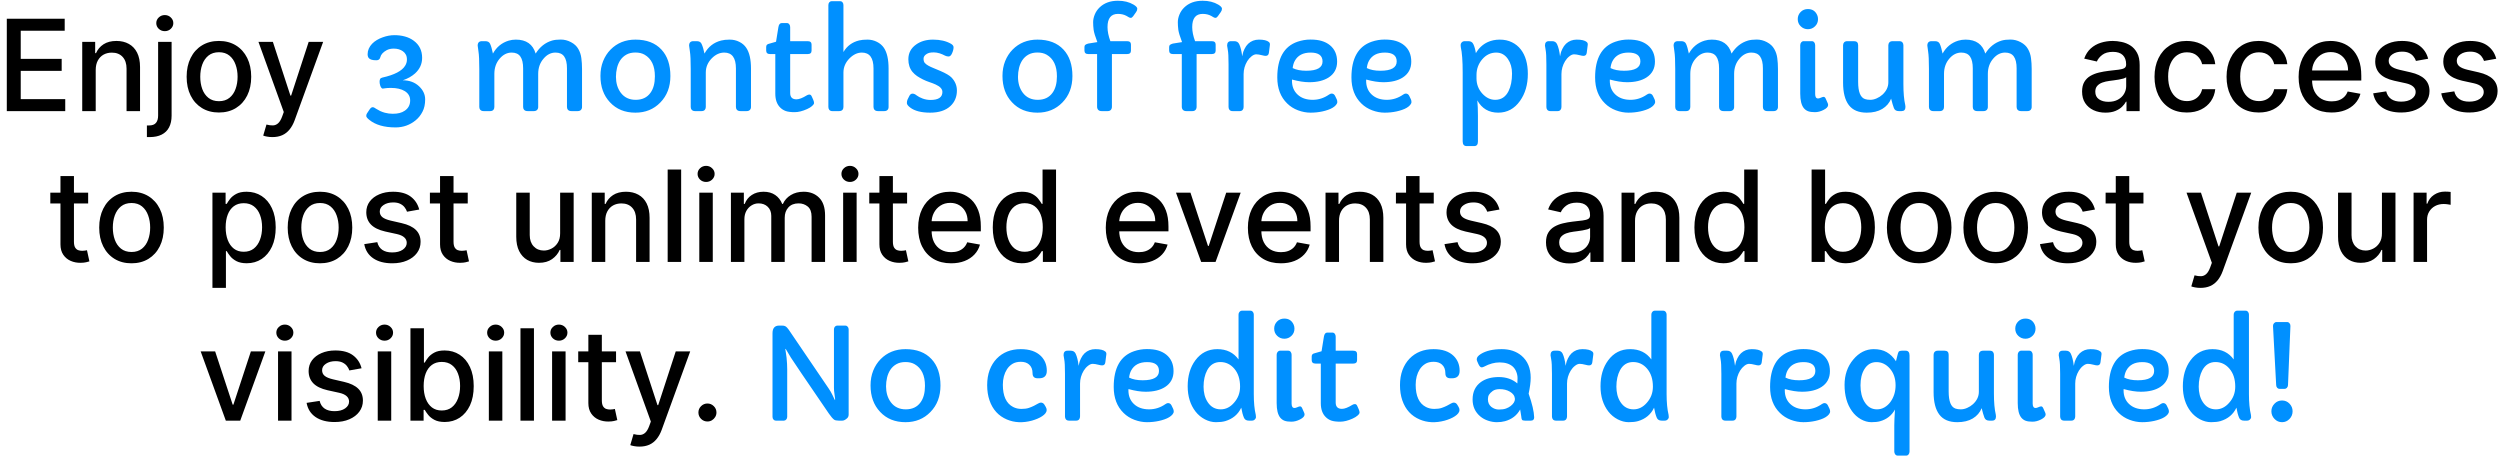 <svg width="315" height="58" viewBox="0 0 315 58" fill="none" xmlns="http://www.w3.org/2000/svg">
<path d="M0.857 14V2.364H8.152V3.875H2.612V7.42H7.771V8.926H2.612V12.489H8.22V14H0.857ZM12.06 8.818V14H10.361V5.273H11.992V6.693H12.099C12.3 6.231 12.615 5.86 13.043 5.58C13.474 5.299 14.018 5.159 14.673 5.159C15.268 5.159 15.789 5.284 16.236 5.534C16.683 5.78 17.029 6.148 17.276 6.636C17.522 7.125 17.645 7.729 17.645 8.449V14H15.946V8.653C15.946 8.021 15.781 7.527 15.452 7.17C15.122 6.811 14.669 6.631 14.094 6.631C13.7 6.631 13.349 6.716 13.043 6.886C12.74 7.057 12.499 7.307 12.321 7.636C12.147 7.962 12.06 8.356 12.06 8.818ZM19.923 5.273H21.622V14.568C21.622 15.152 21.516 15.644 21.304 16.046C21.096 16.447 20.785 16.752 20.372 16.96C19.963 17.169 19.457 17.273 18.855 17.273C18.794 17.273 18.738 17.273 18.685 17.273C18.628 17.273 18.569 17.271 18.509 17.267V15.807C18.562 15.807 18.609 15.807 18.651 15.807C18.688 15.807 18.732 15.807 18.781 15.807C19.183 15.807 19.473 15.699 19.651 15.483C19.832 15.271 19.923 14.962 19.923 14.557V5.273ZM20.764 3.926C20.469 3.926 20.215 3.828 20.003 3.631C19.794 3.43 19.69 3.191 19.69 2.915C19.69 2.634 19.794 2.396 20.003 2.199C20.215 1.998 20.469 1.898 20.764 1.898C21.06 1.898 21.312 1.998 21.52 2.199C21.732 2.396 21.838 2.634 21.838 2.915C21.838 3.191 21.732 3.43 21.52 3.631C21.312 3.828 21.06 3.926 20.764 3.926ZM27.584 14.176C26.766 14.176 26.052 13.989 25.442 13.614C24.832 13.239 24.358 12.714 24.021 12.04C23.684 11.366 23.516 10.578 23.516 9.676C23.516 8.771 23.684 7.979 24.021 7.301C24.358 6.623 24.832 6.097 25.442 5.722C26.052 5.347 26.766 5.159 27.584 5.159C28.402 5.159 29.116 5.347 29.726 5.722C30.336 6.097 30.809 6.623 31.146 7.301C31.483 7.979 31.652 8.771 31.652 9.676C31.652 10.578 31.483 11.366 31.146 12.04C30.809 12.714 30.336 13.239 29.726 13.614C29.116 13.989 28.402 14.176 27.584 14.176ZM27.59 12.75C28.12 12.75 28.559 12.61 28.908 12.329C29.256 12.049 29.514 11.676 29.68 11.21C29.851 10.744 29.936 10.231 29.936 9.67C29.936 9.114 29.851 8.602 29.68 8.136C29.514 7.667 29.256 7.29 28.908 7.006C28.559 6.722 28.12 6.58 27.59 6.58C27.055 6.58 26.612 6.722 26.26 7.006C25.912 7.29 25.652 7.667 25.482 8.136C25.315 8.602 25.232 9.114 25.232 9.67C25.232 10.231 25.315 10.744 25.482 11.21C25.652 11.676 25.912 12.049 26.26 12.329C26.612 12.61 27.055 12.75 27.59 12.75ZM34.325 17.273C34.072 17.273 33.84 17.252 33.632 17.21C33.424 17.172 33.269 17.131 33.166 17.085L33.575 15.693C33.886 15.777 34.162 15.812 34.405 15.801C34.647 15.79 34.861 15.699 35.047 15.528C35.236 15.358 35.403 15.079 35.547 14.693L35.757 14.114L32.564 5.273H34.382L36.592 12.046H36.683L38.894 5.273H40.717L37.121 15.165C36.954 15.619 36.742 16.004 36.484 16.318C36.227 16.636 35.92 16.875 35.564 17.034C35.208 17.193 34.795 17.273 34.325 17.273ZM265.291 14.193C264.738 14.193 264.238 14.091 263.791 13.886C263.344 13.678 262.99 13.377 262.729 12.983C262.471 12.589 262.342 12.106 262.342 11.534C262.342 11.042 262.437 10.636 262.626 10.318C262.816 10 263.071 9.748 263.393 9.562C263.715 9.377 264.075 9.237 264.473 9.142C264.871 9.047 265.276 8.975 265.689 8.926C266.212 8.866 266.636 8.816 266.962 8.778C267.287 8.737 267.524 8.67 267.672 8.58C267.82 8.489 267.893 8.341 267.893 8.136V8.097C267.893 7.6 267.753 7.216 267.473 6.943C267.196 6.67 266.784 6.534 266.234 6.534C265.662 6.534 265.212 6.661 264.882 6.915C264.556 7.165 264.331 7.443 264.206 7.75L262.609 7.386C262.799 6.856 263.075 6.428 263.439 6.102C263.806 5.773 264.229 5.534 264.706 5.386C265.183 5.235 265.685 5.159 266.212 5.159C266.56 5.159 266.929 5.201 267.32 5.284C267.714 5.364 268.081 5.511 268.422 5.727C268.767 5.943 269.049 6.252 269.268 6.653C269.488 7.051 269.598 7.568 269.598 8.205V14H267.939V12.807H267.871C267.761 13.027 267.596 13.242 267.376 13.454C267.157 13.667 266.875 13.843 266.53 13.983C266.185 14.123 265.772 14.193 265.291 14.193ZM265.661 12.829C266.13 12.829 266.532 12.737 266.865 12.551C267.202 12.366 267.458 12.123 267.632 11.824C267.81 11.521 267.899 11.197 267.899 10.852V9.727C267.839 9.788 267.721 9.845 267.547 9.898C267.376 9.947 267.181 9.991 266.962 10.028C266.742 10.062 266.528 10.095 266.32 10.125C266.111 10.152 265.937 10.174 265.797 10.193C265.467 10.235 265.166 10.305 264.893 10.403C264.625 10.502 264.409 10.644 264.246 10.829C264.087 11.011 264.007 11.254 264.007 11.557C264.007 11.977 264.162 12.296 264.473 12.511C264.784 12.723 265.179 12.829 265.661 12.829ZM275.537 14.176C274.692 14.176 273.965 13.985 273.355 13.602C272.749 13.216 272.283 12.684 271.957 12.006C271.632 11.328 271.469 10.551 271.469 9.676C271.469 8.79 271.635 8.008 271.969 7.33C272.302 6.648 272.772 6.116 273.378 5.733C273.984 5.35 274.698 5.159 275.52 5.159C276.183 5.159 276.774 5.282 277.293 5.528C277.812 5.771 278.23 6.112 278.548 6.551C278.87 6.991 279.062 7.504 279.122 8.091H277.469C277.378 7.682 277.17 7.33 276.844 7.034C276.522 6.739 276.09 6.591 275.548 6.591C275.075 6.591 274.66 6.716 274.304 6.966C273.952 7.212 273.677 7.564 273.48 8.023C273.283 8.477 273.185 9.015 273.185 9.636C273.185 10.273 273.281 10.822 273.474 11.284C273.668 11.746 273.94 12.104 274.293 12.358C274.649 12.612 275.067 12.739 275.548 12.739C275.87 12.739 276.162 12.68 276.423 12.562C276.688 12.441 276.91 12.269 277.088 12.046C277.27 11.822 277.397 11.553 277.469 11.239H279.122C279.062 11.803 278.878 12.307 278.571 12.75C278.264 13.193 277.853 13.542 277.338 13.796C276.827 14.049 276.226 14.176 275.537 14.176ZM284.615 14.176C283.77 14.176 283.043 13.985 282.433 13.602C281.827 13.216 281.361 12.684 281.036 12.006C280.71 11.328 280.547 10.551 280.547 9.676C280.547 8.79 280.714 8.008 281.047 7.33C281.38 6.648 281.85 6.116 282.456 5.733C283.062 5.35 283.776 5.159 284.598 5.159C285.261 5.159 285.852 5.282 286.371 5.528C286.89 5.771 287.308 6.112 287.626 6.551C287.948 6.991 288.14 7.504 288.2 8.091H286.547C286.456 7.682 286.248 7.33 285.922 7.034C285.6 6.739 285.168 6.591 284.626 6.591C284.153 6.591 283.738 6.716 283.382 6.966C283.03 7.212 282.755 7.564 282.558 8.023C282.361 8.477 282.263 9.015 282.263 9.636C282.263 10.273 282.359 10.822 282.553 11.284C282.746 11.746 283.018 12.104 283.371 12.358C283.727 12.612 284.145 12.739 284.626 12.739C284.948 12.739 285.24 12.68 285.501 12.562C285.767 12.441 285.988 12.269 286.166 12.046C286.348 11.822 286.475 11.553 286.547 11.239H288.2C288.14 11.803 287.956 12.307 287.649 12.75C287.342 13.193 286.931 13.542 286.416 13.796C285.905 14.049 285.304 14.176 284.615 14.176ZM293.778 14.176C292.919 14.176 292.178 13.992 291.557 13.625C290.939 13.254 290.462 12.733 290.125 12.062C289.792 11.388 289.625 10.598 289.625 9.693C289.625 8.799 289.792 8.011 290.125 7.33C290.462 6.648 290.932 6.116 291.534 5.733C292.14 5.35 292.848 5.159 293.659 5.159C294.152 5.159 294.629 5.241 295.091 5.403C295.553 5.566 295.968 5.822 296.335 6.17C296.703 6.519 296.992 6.972 297.205 7.528C297.417 8.081 297.523 8.754 297.523 9.545V10.148H290.585V8.875H295.858C295.858 8.428 295.767 8.032 295.585 7.688C295.403 7.339 295.148 7.064 294.818 6.864C294.492 6.663 294.11 6.562 293.67 6.562C293.193 6.562 292.777 6.68 292.42 6.915C292.068 7.146 291.795 7.449 291.602 7.824C291.413 8.195 291.318 8.598 291.318 9.034V10.028C291.318 10.612 291.42 11.108 291.625 11.517C291.833 11.926 292.123 12.239 292.494 12.454C292.866 12.667 293.299 12.773 293.795 12.773C294.117 12.773 294.411 12.727 294.676 12.636C294.941 12.542 295.17 12.402 295.364 12.216C295.557 12.03 295.705 11.801 295.807 11.528L297.415 11.818C297.286 12.292 297.055 12.706 296.722 13.062C296.392 13.415 295.977 13.689 295.477 13.886C294.981 14.079 294.415 14.176 293.778 14.176ZM305.947 7.403L304.408 7.676C304.343 7.479 304.241 7.292 304.101 7.114C303.964 6.936 303.779 6.79 303.544 6.676C303.309 6.562 303.016 6.506 302.663 6.506C302.182 6.506 301.781 6.614 301.459 6.83C301.137 7.042 300.976 7.316 300.976 7.653C300.976 7.945 301.084 8.18 301.3 8.358C301.516 8.536 301.864 8.682 302.345 8.795L303.732 9.114C304.535 9.299 305.133 9.585 305.527 9.972C305.921 10.358 306.118 10.86 306.118 11.477C306.118 12 305.966 12.466 305.663 12.875C305.364 13.28 304.946 13.598 304.408 13.829C303.874 14.061 303.254 14.176 302.55 14.176C301.572 14.176 300.775 13.968 300.158 13.551C299.54 13.131 299.161 12.534 299.021 11.761L300.663 11.511C300.766 11.939 300.976 12.263 301.294 12.483C301.612 12.699 302.027 12.807 302.538 12.807C303.095 12.807 303.54 12.691 303.874 12.46C304.207 12.225 304.374 11.939 304.374 11.602C304.374 11.329 304.271 11.1 304.067 10.915C303.866 10.729 303.557 10.589 303.141 10.494L301.663 10.171C300.849 9.985 300.247 9.689 299.857 9.284C299.47 8.879 299.277 8.366 299.277 7.744C299.277 7.229 299.421 6.778 299.709 6.392C299.997 6.006 300.394 5.705 300.902 5.489C301.41 5.269 301.991 5.159 302.646 5.159C303.589 5.159 304.332 5.364 304.874 5.773C305.415 6.178 305.773 6.722 305.947 7.403ZM314.526 7.403L312.986 7.676C312.921 7.479 312.819 7.292 312.679 7.114C312.543 6.936 312.357 6.79 312.122 6.676C311.887 6.562 311.594 6.506 311.241 6.506C310.76 6.506 310.359 6.614 310.037 6.83C309.715 7.042 309.554 7.316 309.554 7.653C309.554 7.945 309.662 8.18 309.878 8.358C310.094 8.536 310.442 8.682 310.923 8.795L312.31 9.114C313.113 9.299 313.711 9.585 314.105 9.972C314.499 10.358 314.696 10.86 314.696 11.477C314.696 12 314.545 12.466 314.241 12.875C313.942 13.28 313.524 13.598 312.986 13.829C312.452 14.061 311.832 14.176 311.128 14.176C310.151 14.176 309.353 13.968 308.736 13.551C308.118 13.131 307.74 12.534 307.599 11.761L309.241 11.511C309.344 11.939 309.554 12.263 309.872 12.483C310.19 12.699 310.605 12.807 311.116 12.807C311.673 12.807 312.118 12.691 312.452 12.46C312.785 12.225 312.952 11.939 312.952 11.602C312.952 11.329 312.849 11.1 312.645 10.915C312.444 10.729 312.135 10.589 311.719 10.494L310.241 10.171C309.427 9.985 308.825 9.689 308.435 9.284C308.048 8.879 307.855 8.366 307.855 7.744C307.855 7.229 307.999 6.778 308.287 6.392C308.575 6.006 308.973 5.705 309.48 5.489C309.988 5.269 310.569 5.159 311.224 5.159C312.168 5.159 312.91 5.364 313.452 5.773C313.993 6.178 314.351 6.722 314.526 7.403ZM11.107 24.273V25.636H6.339V24.273H11.107ZM7.618 22.182H9.317V30.438C9.317 30.767 9.366 31.015 9.464 31.182C9.563 31.345 9.69 31.456 9.845 31.517C10.004 31.574 10.177 31.602 10.362 31.602C10.499 31.602 10.618 31.593 10.72 31.574C10.822 31.555 10.902 31.54 10.959 31.528L11.266 32.932C11.167 32.97 11.027 33.008 10.845 33.045C10.663 33.087 10.436 33.11 10.163 33.114C9.716 33.121 9.3 33.042 8.913 32.875C8.527 32.708 8.214 32.451 7.976 32.102C7.737 31.754 7.618 31.316 7.618 30.79V22.182ZM16.568 33.176C15.75 33.176 15.036 32.989 14.426 32.614C13.816 32.239 13.343 31.714 13.006 31.04C12.669 30.366 12.5 29.578 12.5 28.676C12.5 27.771 12.669 26.979 13.006 26.301C13.343 25.623 13.816 25.097 14.426 24.722C15.036 24.347 15.75 24.159 16.568 24.159C17.386 24.159 18.1 24.347 18.71 24.722C19.32 25.097 19.794 25.623 20.131 26.301C20.468 26.979 20.636 27.771 20.636 28.676C20.636 29.578 20.468 30.366 20.131 31.04C19.794 31.714 19.32 32.239 18.71 32.614C18.1 32.989 17.386 33.176 16.568 33.176ZM16.574 31.75C17.104 31.75 17.544 31.61 17.892 31.329C18.241 31.049 18.498 30.676 18.665 30.21C18.835 29.744 18.921 29.231 18.921 28.671C18.921 28.114 18.835 27.602 18.665 27.136C18.498 26.667 18.241 26.29 17.892 26.006C17.544 25.722 17.104 25.579 16.574 25.579C16.04 25.579 15.597 25.722 15.244 26.006C14.896 26.29 14.636 26.667 14.466 27.136C14.299 27.602 14.216 28.114 14.216 28.671C14.216 29.231 14.299 29.744 14.466 30.21C14.636 30.676 14.896 31.049 15.244 31.329C15.597 31.61 16.04 31.75 16.574 31.75ZM26.767 36.273V24.273H28.426V25.688H28.568C28.667 25.506 28.809 25.296 28.994 25.057C29.18 24.818 29.438 24.61 29.767 24.432C30.097 24.25 30.532 24.159 31.074 24.159C31.778 24.159 32.407 24.337 32.96 24.693C33.513 25.049 33.947 25.562 34.261 26.233C34.58 26.903 34.739 27.71 34.739 28.653C34.739 29.597 34.581 30.405 34.267 31.079C33.953 31.75 33.521 32.267 32.972 32.631C32.422 32.99 31.796 33.17 31.091 33.17C30.561 33.17 30.127 33.081 29.79 32.903C29.456 32.725 29.195 32.517 29.006 32.278C28.816 32.04 28.671 31.828 28.568 31.642H28.466V36.273H26.767ZM28.432 28.636C28.432 29.25 28.521 29.788 28.699 30.25C28.877 30.712 29.134 31.074 29.472 31.335C29.809 31.593 30.222 31.722 30.71 31.722C31.218 31.722 31.642 31.587 31.983 31.318C32.324 31.046 32.581 30.676 32.756 30.21C32.934 29.744 33.023 29.22 33.023 28.636C33.023 28.061 32.936 27.544 32.761 27.085C32.591 26.627 32.333 26.265 31.989 26C31.648 25.735 31.222 25.602 30.71 25.602C30.218 25.602 29.801 25.729 29.46 25.983C29.123 26.237 28.867 26.591 28.693 27.046C28.519 27.5 28.432 28.03 28.432 28.636ZM40.318 33.176C39.5 33.176 38.786 32.989 38.176 32.614C37.566 32.239 37.093 31.714 36.756 31.04C36.419 30.366 36.25 29.578 36.25 28.676C36.25 27.771 36.419 26.979 36.756 26.301C37.093 25.623 37.566 25.097 38.176 24.722C38.786 24.347 39.5 24.159 40.318 24.159C41.136 24.159 41.85 24.347 42.46 24.722C43.07 25.097 43.544 25.623 43.881 26.301C44.218 26.979 44.386 27.771 44.386 28.676C44.386 29.578 44.218 30.366 43.881 31.04C43.544 31.714 43.07 32.239 42.46 32.614C41.85 32.989 41.136 33.176 40.318 33.176ZM40.324 31.75C40.854 31.75 41.294 31.61 41.642 31.329C41.99 31.049 42.248 30.676 42.415 30.21C42.585 29.744 42.67 29.231 42.67 28.671C42.67 28.114 42.585 27.602 42.415 27.136C42.248 26.667 41.99 26.29 41.642 26.006C41.294 25.722 40.854 25.579 40.324 25.579C39.79 25.579 39.347 25.722 38.994 26.006C38.646 26.29 38.386 26.667 38.216 27.136C38.049 27.602 37.966 28.114 37.966 28.671C37.966 29.231 38.049 29.744 38.216 30.21C38.386 30.676 38.646 31.049 38.994 31.329C39.347 31.61 39.79 31.75 40.324 31.75ZM52.822 26.403L51.283 26.676C51.218 26.479 51.116 26.292 50.976 26.114C50.84 25.936 50.654 25.79 50.419 25.676C50.184 25.562 49.891 25.506 49.538 25.506C49.057 25.506 48.656 25.614 48.334 25.829C48.012 26.042 47.851 26.316 47.851 26.653C47.851 26.945 47.959 27.18 48.175 27.358C48.391 27.536 48.739 27.682 49.22 27.796L50.606 28.114C51.41 28.299 52.008 28.585 52.402 28.972C52.796 29.358 52.993 29.86 52.993 30.477C52.993 31 52.841 31.466 52.538 31.875C52.239 32.28 51.821 32.599 51.283 32.83C50.749 33.061 50.129 33.176 49.425 33.176C48.447 33.176 47.65 32.968 47.033 32.551C46.415 32.131 46.036 31.534 45.896 30.761L47.538 30.511C47.641 30.939 47.851 31.263 48.169 31.483C48.487 31.699 48.902 31.807 49.413 31.807C49.97 31.807 50.415 31.691 50.749 31.46C51.082 31.225 51.249 30.939 51.249 30.602C51.249 30.329 51.146 30.1 50.942 29.915C50.741 29.729 50.432 29.589 50.016 29.494L48.538 29.171C47.724 28.985 47.122 28.689 46.731 28.284C46.345 27.879 46.152 27.366 46.152 26.744C46.152 26.229 46.296 25.778 46.584 25.392C46.872 25.006 47.269 24.704 47.777 24.489C48.285 24.269 48.866 24.159 49.521 24.159C50.465 24.159 51.207 24.364 51.749 24.773C52.29 25.178 52.648 25.722 52.822 26.403ZM58.935 24.273V25.636H54.168V24.273H58.935ZM55.446 22.182H57.145V30.438C57.145 30.767 57.194 31.015 57.293 31.182C57.391 31.345 57.518 31.456 57.673 31.517C57.832 31.574 58.005 31.602 58.19 31.602C58.327 31.602 58.446 31.593 58.548 31.574C58.651 31.555 58.73 31.54 58.787 31.528L59.094 32.932C58.995 32.97 58.855 33.008 58.673 33.045C58.492 33.087 58.264 33.11 57.992 33.114C57.544 33.121 57.128 33.042 56.742 32.875C56.355 32.708 56.043 32.451 55.804 32.102C55.565 31.754 55.446 31.316 55.446 30.79V22.182ZM70.577 29.381V24.273H72.281V33H70.611V31.489H70.52C70.319 31.954 69.997 32.343 69.554 32.653C69.115 32.96 68.567 33.114 67.912 33.114C67.351 33.114 66.855 32.99 66.423 32.744C65.995 32.494 65.658 32.125 65.412 31.636C65.169 31.148 65.048 30.544 65.048 29.824V24.273H66.747V29.619C66.747 30.214 66.912 30.688 67.242 31.04C67.571 31.392 67.999 31.568 68.526 31.568C68.844 31.568 69.16 31.489 69.474 31.329C69.793 31.171 70.056 30.93 70.264 30.608C70.476 30.286 70.581 29.877 70.577 29.381ZM76.263 27.818V33H74.564V24.273H76.195V25.693H76.303C76.503 25.231 76.818 24.86 77.246 24.579C77.678 24.299 78.221 24.159 78.876 24.159C79.471 24.159 79.992 24.284 80.439 24.534C80.886 24.78 81.233 25.148 81.479 25.636C81.725 26.125 81.848 26.729 81.848 27.449V33H80.149V27.653C80.149 27.021 79.984 26.526 79.655 26.171C79.325 25.811 78.873 25.631 78.297 25.631C77.903 25.631 77.553 25.716 77.246 25.886C76.943 26.057 76.702 26.307 76.524 26.636C76.35 26.962 76.263 27.356 76.263 27.818ZM85.825 21.364V33H84.126V21.364H85.825ZM88.111 33V24.273H89.81V33H88.111ZM88.969 22.926C88.673 22.926 88.419 22.828 88.207 22.631C87.999 22.43 87.895 22.191 87.895 21.915C87.895 21.634 87.999 21.396 88.207 21.199C88.419 20.998 88.673 20.898 88.969 20.898C89.264 20.898 89.516 20.998 89.724 21.199C89.937 21.396 90.043 21.634 90.043 21.915C90.043 22.191 89.937 22.43 89.724 22.631C89.516 22.828 89.264 22.926 88.969 22.926ZM92.095 33V24.273H93.726V25.693H93.834C94.016 25.212 94.313 24.837 94.726 24.568C95.139 24.296 95.633 24.159 96.209 24.159C96.792 24.159 97.281 24.296 97.675 24.568C98.072 24.841 98.366 25.216 98.555 25.693H98.646C98.855 25.227 99.186 24.856 99.641 24.579C100.095 24.299 100.637 24.159 101.266 24.159C102.057 24.159 102.703 24.407 103.203 24.903C103.707 25.4 103.959 26.148 103.959 27.148V33H102.26V27.307C102.26 26.716 102.099 26.288 101.777 26.023C101.455 25.758 101.071 25.625 100.624 25.625C100.071 25.625 99.641 25.796 99.334 26.136C99.027 26.474 98.874 26.907 98.874 27.438V33H97.18V27.199C97.18 26.725 97.033 26.345 96.737 26.057C96.442 25.769 96.057 25.625 95.584 25.625C95.262 25.625 94.965 25.71 94.692 25.881C94.423 26.047 94.205 26.28 94.038 26.579C93.876 26.879 93.794 27.225 93.794 27.619V33H92.095ZM106.236 33V24.273H107.935V33H106.236ZM107.094 22.926C106.798 22.926 106.545 22.828 106.332 22.631C106.124 22.43 106.02 22.191 106.02 21.915C106.02 21.634 106.124 21.396 106.332 21.199C106.545 20.998 106.798 20.898 107.094 20.898C107.389 20.898 107.641 20.998 107.849 21.199C108.062 21.396 108.168 21.634 108.168 21.915C108.168 22.191 108.062 22.43 107.849 22.631C107.641 22.828 107.389 22.926 107.094 22.926ZM114.294 24.273V25.636H109.527V24.273H114.294ZM110.805 22.182H112.504V30.438C112.504 30.767 112.554 31.015 112.652 31.182C112.75 31.345 112.877 31.456 113.033 31.517C113.192 31.574 113.364 31.602 113.55 31.602C113.686 31.602 113.805 31.593 113.908 31.574C114.01 31.555 114.089 31.54 114.146 31.528L114.453 32.932C114.355 32.97 114.214 33.008 114.033 33.045C113.851 33.087 113.624 33.11 113.351 33.114C112.904 33.121 112.487 33.042 112.101 32.875C111.714 32.708 111.402 32.451 111.163 32.102C110.925 31.754 110.805 31.316 110.805 30.79V22.182ZM119.841 33.176C118.981 33.176 118.241 32.992 117.619 32.625C117.002 32.254 116.525 31.733 116.188 31.062C115.854 30.388 115.688 29.599 115.688 28.693C115.688 27.799 115.854 27.011 116.188 26.329C116.525 25.648 116.994 25.116 117.597 24.733C118.203 24.35 118.911 24.159 119.722 24.159C120.214 24.159 120.691 24.241 121.153 24.403C121.616 24.566 122.03 24.822 122.398 25.171C122.765 25.519 123.055 25.972 123.267 26.528C123.479 27.081 123.585 27.754 123.585 28.546V29.148H116.648V27.875H121.92C121.92 27.428 121.83 27.032 121.648 26.688C121.466 26.339 121.21 26.064 120.881 25.864C120.555 25.663 120.172 25.562 119.733 25.562C119.256 25.562 118.839 25.68 118.483 25.915C118.131 26.146 117.858 26.449 117.665 26.824C117.475 27.195 117.381 27.599 117.381 28.034V29.028C117.381 29.612 117.483 30.108 117.688 30.517C117.896 30.926 118.186 31.239 118.557 31.454C118.928 31.667 119.362 31.773 119.858 31.773C120.18 31.773 120.473 31.727 120.739 31.636C121.004 31.542 121.233 31.401 121.426 31.216C121.619 31.03 121.767 30.801 121.869 30.528L123.477 30.818C123.348 31.292 123.117 31.706 122.784 32.062C122.455 32.415 122.04 32.689 121.54 32.886C121.044 33.08 120.477 33.176 119.841 33.176ZM128.737 33.17C128.033 33.17 127.404 32.99 126.851 32.631C126.302 32.267 125.87 31.75 125.555 31.079C125.245 30.405 125.089 29.597 125.089 28.653C125.089 27.71 125.247 26.903 125.561 26.233C125.879 25.562 126.315 25.049 126.868 24.693C127.421 24.337 128.048 24.159 128.749 24.159C129.29 24.159 129.726 24.25 130.055 24.432C130.389 24.61 130.646 24.818 130.828 25.057C131.014 25.296 131.158 25.506 131.26 25.688H131.362V21.364H133.061V33H131.402V31.642H131.26C131.158 31.828 131.01 32.04 130.817 32.278C130.627 32.517 130.366 32.725 130.033 32.903C129.699 33.081 129.268 33.17 128.737 33.17ZM129.112 31.722C129.601 31.722 130.014 31.593 130.351 31.335C130.692 31.074 130.949 30.712 131.124 30.25C131.302 29.788 131.391 29.25 131.391 28.636C131.391 28.03 131.304 27.5 131.129 27.046C130.955 26.591 130.699 26.237 130.362 25.983C130.025 25.729 129.608 25.602 129.112 25.602C128.601 25.602 128.175 25.735 127.834 26C127.493 26.265 127.235 26.627 127.061 27.085C126.891 27.544 126.805 28.061 126.805 28.636C126.805 29.22 126.893 29.744 127.067 30.21C127.241 30.676 127.499 31.046 127.839 31.318C128.184 31.587 128.608 31.722 129.112 31.722ZM143.482 33.176C142.622 33.176 141.881 32.992 141.26 32.625C140.643 32.254 140.165 31.733 139.828 31.062C139.495 30.388 139.328 29.599 139.328 28.693C139.328 27.799 139.495 27.011 139.828 26.329C140.165 25.648 140.635 25.116 141.237 24.733C141.843 24.35 142.552 24.159 143.362 24.159C143.855 24.159 144.332 24.241 144.794 24.403C145.256 24.566 145.671 24.822 146.038 25.171C146.406 25.519 146.696 25.972 146.908 26.528C147.12 27.081 147.226 27.754 147.226 28.546V29.148H140.288V27.875H145.561C145.561 27.428 145.47 27.032 145.288 26.688C145.107 26.339 144.851 26.064 144.521 25.864C144.196 25.663 143.813 25.562 143.374 25.562C142.896 25.562 142.48 25.68 142.124 25.915C141.771 26.146 141.499 26.449 141.305 26.824C141.116 27.195 141.021 27.599 141.021 28.034V29.028C141.021 29.612 141.124 30.108 141.328 30.517C141.536 30.926 141.826 31.239 142.197 31.454C142.569 31.667 143.002 31.773 143.499 31.773C143.821 31.773 144.114 31.727 144.379 31.636C144.644 31.542 144.874 31.401 145.067 31.216C145.26 31.03 145.408 30.801 145.51 30.528L147.118 30.818C146.989 31.292 146.758 31.706 146.425 32.062C146.095 32.415 145.68 32.689 145.18 32.886C144.684 33.08 144.118 33.176 143.482 33.176ZM156.327 24.273L153.162 33H151.344L148.173 24.273H149.997L152.207 30.989H152.298L154.503 24.273H156.327ZM161.388 33.176C160.528 33.176 159.787 32.992 159.166 32.625C158.549 32.254 158.071 31.733 157.734 31.062C157.401 30.388 157.234 29.599 157.234 28.693C157.234 27.799 157.401 27.011 157.734 26.329C158.071 25.648 158.541 25.116 159.143 24.733C159.75 24.35 160.458 24.159 161.268 24.159C161.761 24.159 162.238 24.241 162.7 24.403C163.162 24.566 163.577 24.822 163.945 25.171C164.312 25.519 164.602 25.972 164.814 26.528C165.026 27.081 165.132 27.754 165.132 28.546V29.148H158.195V27.875H163.467C163.467 27.428 163.376 27.032 163.195 26.688C163.013 26.339 162.757 26.064 162.428 25.864C162.102 25.663 161.719 25.562 161.28 25.562C160.803 25.562 160.386 25.68 160.03 25.915C159.678 26.146 159.405 26.449 159.212 26.824C159.022 27.195 158.928 27.599 158.928 28.034V29.028C158.928 29.612 159.03 30.108 159.234 30.517C159.443 30.926 159.732 31.239 160.104 31.454C160.475 31.667 160.909 31.773 161.405 31.773C161.727 31.773 162.02 31.727 162.286 31.636C162.551 31.542 162.78 31.401 162.973 31.216C163.166 31.03 163.314 30.801 163.416 30.528L165.024 30.818C164.895 31.292 164.664 31.706 164.331 32.062C164.001 32.415 163.587 32.689 163.087 32.886C162.59 33.08 162.024 33.176 161.388 33.176ZM168.716 27.818V33H167.017V24.273H168.648V25.693H168.756C168.956 25.231 169.271 24.86 169.699 24.579C170.131 24.299 170.674 24.159 171.33 24.159C171.924 24.159 172.445 24.284 172.892 24.534C173.339 24.78 173.686 25.148 173.932 25.636C174.178 26.125 174.301 26.729 174.301 27.449V33H172.602V27.653C172.602 27.021 172.438 26.526 172.108 26.171C171.778 25.811 171.326 25.631 170.75 25.631C170.356 25.631 170.006 25.716 169.699 25.886C169.396 26.057 169.155 26.307 168.977 26.636C168.803 26.962 168.716 27.356 168.716 27.818ZM180.653 24.273V25.636H175.886V24.273H180.653ZM177.165 22.182H178.864V30.438C178.864 30.767 178.913 31.015 179.011 31.182C179.11 31.345 179.237 31.456 179.392 31.517C179.551 31.574 179.723 31.602 179.909 31.602C180.045 31.602 180.165 31.593 180.267 31.574C180.369 31.555 180.449 31.54 180.506 31.528L180.812 32.932C180.714 32.97 180.574 33.008 180.392 33.045C180.21 33.087 179.983 33.11 179.71 33.114C179.263 33.121 178.847 33.042 178.46 32.875C178.074 32.708 177.761 32.451 177.523 32.102C177.284 31.754 177.165 31.316 177.165 30.79V22.182ZM188.932 26.403L187.392 26.676C187.328 26.479 187.225 26.292 187.085 26.114C186.949 25.936 186.763 25.79 186.528 25.676C186.294 25.562 186 25.506 185.648 25.506C185.167 25.506 184.765 25.614 184.443 25.829C184.121 26.042 183.96 26.316 183.96 26.653C183.96 26.945 184.068 27.18 184.284 27.358C184.5 27.536 184.848 27.682 185.33 27.796L186.716 28.114C187.519 28.299 188.117 28.585 188.511 28.972C188.905 29.358 189.102 29.86 189.102 30.477C189.102 31 188.951 31.466 188.648 31.875C188.348 32.28 187.93 32.599 187.392 32.83C186.858 33.061 186.239 33.176 185.534 33.176C184.557 33.176 183.759 32.968 183.142 32.551C182.525 32.131 182.146 31.534 182.006 30.761L183.648 30.511C183.75 30.939 183.96 31.263 184.278 31.483C184.597 31.699 185.011 31.807 185.523 31.807C186.08 31.807 186.525 31.691 186.858 31.46C187.191 31.225 187.358 30.939 187.358 30.602C187.358 30.329 187.256 30.1 187.051 29.915C186.85 29.729 186.542 29.589 186.125 29.494L184.648 29.171C183.833 28.985 183.231 28.689 182.841 28.284C182.455 27.879 182.261 27.366 182.261 26.744C182.261 26.229 182.405 25.778 182.693 25.392C182.981 25.006 183.379 24.704 183.886 24.489C184.394 24.269 184.975 24.159 185.631 24.159C186.574 24.159 187.316 24.364 187.858 24.773C188.4 25.178 188.758 25.722 188.932 26.403ZM197.744 33.193C197.191 33.193 196.691 33.091 196.244 32.886C195.797 32.678 195.443 32.377 195.182 31.983C194.924 31.589 194.795 31.106 194.795 30.534C194.795 30.042 194.89 29.636 195.08 29.318C195.269 29 195.525 28.748 195.847 28.562C196.169 28.377 196.528 28.237 196.926 28.142C197.324 28.047 197.729 27.975 198.142 27.926C198.665 27.866 199.089 27.816 199.415 27.778C199.741 27.737 199.977 27.671 200.125 27.579C200.273 27.489 200.347 27.341 200.347 27.136V27.097C200.347 26.6 200.206 26.216 199.926 25.943C199.65 25.671 199.237 25.534 198.688 25.534C198.116 25.534 197.665 25.661 197.335 25.915C197.009 26.165 196.784 26.443 196.659 26.75L195.062 26.386C195.252 25.856 195.528 25.428 195.892 25.102C196.259 24.773 196.682 24.534 197.159 24.386C197.636 24.235 198.138 24.159 198.665 24.159C199.013 24.159 199.383 24.201 199.773 24.284C200.167 24.364 200.534 24.511 200.875 24.727C201.22 24.943 201.502 25.252 201.722 25.653C201.941 26.051 202.051 26.568 202.051 27.204V33H200.392V31.807H200.324C200.214 32.026 200.049 32.242 199.83 32.455C199.61 32.667 199.328 32.843 198.983 32.983C198.638 33.123 198.225 33.193 197.744 33.193ZM198.114 31.829C198.583 31.829 198.985 31.737 199.318 31.551C199.655 31.366 199.911 31.123 200.085 30.824C200.263 30.521 200.352 30.197 200.352 29.852V28.727C200.292 28.788 200.174 28.845 200 28.898C199.83 28.947 199.634 28.991 199.415 29.028C199.195 29.062 198.981 29.095 198.773 29.125C198.564 29.151 198.39 29.174 198.25 29.193C197.92 29.235 197.619 29.305 197.347 29.403C197.078 29.502 196.862 29.644 196.699 29.829C196.54 30.011 196.46 30.254 196.46 30.557C196.46 30.977 196.616 31.296 196.926 31.511C197.237 31.724 197.633 31.829 198.114 31.829ZM206.013 27.818V33H204.314V24.273H205.945V25.693H206.053C206.253 25.231 206.568 24.86 206.996 24.579C207.428 24.299 207.971 24.159 208.626 24.159C209.221 24.159 209.742 24.284 210.189 24.534C210.636 24.78 210.982 25.148 211.229 25.636C211.475 26.125 211.598 26.729 211.598 27.449V33H209.899V27.653C209.899 27.021 209.734 26.526 209.405 26.171C209.075 25.811 208.623 25.631 208.047 25.631C207.653 25.631 207.303 25.716 206.996 25.886C206.693 26.057 206.452 26.307 206.274 26.636C206.1 26.962 206.013 27.356 206.013 27.818ZM217.143 33.17C216.439 33.17 215.81 32.99 215.257 32.631C214.708 32.267 214.276 31.75 213.962 31.079C213.651 30.405 213.496 29.597 213.496 28.653C213.496 27.71 213.653 26.903 213.967 26.233C214.286 25.562 214.721 25.049 215.274 24.693C215.827 24.337 216.454 24.159 217.155 24.159C217.696 24.159 218.132 24.25 218.462 24.432C218.795 24.61 219.053 24.818 219.234 25.057C219.42 25.296 219.564 25.506 219.666 25.688H219.768V21.364H221.467V33H219.808V31.642H219.666C219.564 31.828 219.416 32.04 219.223 32.278C219.034 32.517 218.772 32.725 218.439 32.903C218.106 33.081 217.674 33.17 217.143 33.17ZM217.518 31.722C218.007 31.722 218.42 31.593 218.757 31.335C219.098 31.074 219.356 30.712 219.53 30.25C219.708 29.788 219.797 29.25 219.797 28.636C219.797 28.03 219.71 27.5 219.536 27.046C219.361 26.591 219.106 26.237 218.768 25.983C218.431 25.729 218.015 25.602 217.518 25.602C217.007 25.602 216.581 25.735 216.24 26C215.899 26.265 215.642 26.627 215.467 27.085C215.297 27.544 215.212 28.061 215.212 28.636C215.212 29.22 215.299 29.744 215.473 30.21C215.647 30.676 215.905 31.046 216.246 31.318C216.59 31.587 217.015 31.722 217.518 31.722ZM228.263 33V21.364H229.962V25.688H230.064C230.162 25.506 230.304 25.296 230.49 25.057C230.676 24.818 230.933 24.61 231.263 24.432C231.592 24.25 232.028 24.159 232.57 24.159C233.274 24.159 233.903 24.337 234.456 24.693C235.009 25.049 235.443 25.562 235.757 26.233C236.075 26.903 236.234 27.71 236.234 28.653C236.234 29.597 236.077 30.405 235.763 31.079C235.448 31.75 235.017 32.267 234.467 32.631C233.918 32.99 233.291 33.17 232.587 33.17C232.056 33.17 231.623 33.081 231.286 32.903C230.952 32.725 230.691 32.517 230.501 32.278C230.312 32.04 230.166 31.828 230.064 31.642H229.922V33H228.263ZM229.928 28.636C229.928 29.25 230.017 29.788 230.195 30.25C230.373 30.712 230.63 31.074 230.967 31.335C231.304 31.593 231.717 31.722 232.206 31.722C232.714 31.722 233.138 31.587 233.479 31.318C233.82 31.046 234.077 30.676 234.251 30.21C234.429 29.744 234.518 29.22 234.518 28.636C234.518 28.061 234.431 27.544 234.257 27.085C234.087 26.627 233.829 26.265 233.484 26C233.143 25.735 232.717 25.602 232.206 25.602C231.714 25.602 231.297 25.729 230.956 25.983C230.619 26.237 230.363 26.591 230.189 27.046C230.015 27.5 229.928 28.03 229.928 28.636ZM241.818 33.176C241 33.176 240.286 32.989 239.676 32.614C239.066 32.239 238.593 31.714 238.256 31.04C237.919 30.366 237.75 29.578 237.75 28.676C237.75 27.771 237.919 26.979 238.256 26.301C238.593 25.623 239.066 25.097 239.676 24.722C240.286 24.347 241 24.159 241.818 24.159C242.636 24.159 243.35 24.347 243.96 24.722C244.57 25.097 245.044 25.623 245.381 26.301C245.718 26.979 245.886 27.771 245.886 28.676C245.886 29.578 245.718 30.366 245.381 31.04C245.044 31.714 244.57 32.239 243.96 32.614C243.35 32.989 242.636 33.176 241.818 33.176ZM241.824 31.75C242.354 31.75 242.794 31.61 243.142 31.329C243.491 31.049 243.748 30.676 243.915 30.21C244.085 29.744 244.17 29.231 244.17 28.671C244.17 28.114 244.085 27.602 243.915 27.136C243.748 26.667 243.491 26.29 243.142 26.006C242.794 25.722 242.354 25.579 241.824 25.579C241.29 25.579 240.847 25.722 240.494 26.006C240.146 26.29 239.886 26.667 239.716 27.136C239.549 27.602 239.466 28.114 239.466 28.671C239.466 29.231 239.549 29.744 239.716 30.21C239.886 30.676 240.146 31.049 240.494 31.329C240.847 31.61 241.29 31.75 241.824 31.75ZM251.459 33.176C250.641 33.176 249.927 32.989 249.317 32.614C248.707 32.239 248.233 31.714 247.896 31.04C247.559 30.366 247.391 29.578 247.391 28.676C247.391 27.771 247.559 26.979 247.896 26.301C248.233 25.623 248.707 25.097 249.317 24.722C249.927 24.347 250.641 24.159 251.459 24.159C252.277 24.159 252.991 24.347 253.601 24.722C254.211 25.097 254.684 25.623 255.021 26.301C255.358 26.979 255.527 27.771 255.527 28.676C255.527 29.578 255.358 30.366 255.021 31.04C254.684 31.714 254.211 32.239 253.601 32.614C252.991 32.989 252.277 33.176 251.459 33.176ZM251.464 31.75C251.995 31.75 252.434 31.61 252.783 31.329C253.131 31.049 253.389 30.676 253.555 30.21C253.726 29.744 253.811 29.231 253.811 28.671C253.811 28.114 253.726 27.602 253.555 27.136C253.389 26.667 253.131 26.29 252.783 26.006C252.434 25.722 251.995 25.579 251.464 25.579C250.93 25.579 250.487 25.722 250.135 26.006C249.786 26.29 249.527 26.667 249.357 27.136C249.19 27.602 249.107 28.114 249.107 28.671C249.107 29.231 249.19 29.744 249.357 30.21C249.527 30.676 249.786 31.049 250.135 31.329C250.487 31.61 250.93 31.75 251.464 31.75ZM263.963 26.403L262.423 26.676C262.359 26.479 262.257 26.292 262.116 26.114C261.98 25.936 261.795 25.79 261.56 25.676C261.325 25.562 261.031 25.506 260.679 25.506C260.198 25.506 259.796 25.614 259.474 25.829C259.152 26.042 258.991 26.316 258.991 26.653C258.991 26.945 259.099 27.18 259.315 27.358C259.531 27.536 259.88 27.682 260.361 27.796L261.747 28.114C262.55 28.299 263.149 28.585 263.543 28.972C263.937 29.358 264.134 29.86 264.134 30.477C264.134 31 263.982 31.466 263.679 31.875C263.38 32.28 262.961 32.599 262.423 32.83C261.889 33.061 261.27 33.176 260.565 33.176C259.588 33.176 258.791 32.968 258.173 32.551C257.556 32.131 257.177 31.534 257.037 30.761L258.679 30.511C258.781 30.939 258.991 31.263 259.31 31.483C259.628 31.699 260.043 31.807 260.554 31.807C261.111 31.807 261.556 31.691 261.889 31.46C262.223 31.225 262.389 30.939 262.389 30.602C262.389 30.329 262.287 30.1 262.082 29.915C261.882 29.729 261.573 29.589 261.156 29.494L259.679 29.171C258.865 28.985 258.262 28.689 257.872 28.284C257.486 27.879 257.293 27.366 257.293 26.744C257.293 26.229 257.437 25.778 257.724 25.392C258.012 25.006 258.41 24.704 258.918 24.489C259.425 24.269 260.007 24.159 260.662 24.159C261.605 24.159 262.348 24.364 262.889 24.773C263.431 25.178 263.789 25.722 263.963 26.403ZM270.075 24.273V25.636H265.308V24.273H270.075ZM266.587 22.182H268.286V30.438C268.286 30.767 268.335 31.015 268.433 31.182C268.532 31.345 268.659 31.456 268.814 31.517C268.973 31.574 269.145 31.602 269.331 31.602C269.467 31.602 269.587 31.593 269.689 31.574C269.791 31.555 269.871 31.54 269.928 31.528L270.234 32.932C270.136 32.97 269.996 33.008 269.814 33.045C269.632 33.087 269.405 33.11 269.132 33.114C268.685 33.121 268.268 33.042 267.882 32.875C267.496 32.708 267.183 32.451 266.945 32.102C266.706 31.754 266.587 31.316 266.587 30.79V22.182ZM277.263 36.273C277.009 36.273 276.778 36.252 276.57 36.21C276.361 36.172 276.206 36.131 276.104 36.085L276.513 34.693C276.823 34.776 277.1 34.812 277.342 34.801C277.585 34.79 277.799 34.699 277.984 34.528C278.174 34.358 278.34 34.08 278.484 33.693L278.695 33.114L275.501 24.273H277.32L279.53 31.046H279.621L281.831 24.273H283.655L280.058 34.165C279.892 34.619 279.679 35.004 279.422 35.318C279.164 35.636 278.857 35.875 278.501 36.034C278.145 36.193 277.732 36.273 277.263 36.273ZM288.631 33.176C287.813 33.176 287.098 32.989 286.489 32.614C285.879 32.239 285.405 31.714 285.068 31.04C284.731 30.366 284.562 29.578 284.562 28.676C284.562 27.771 284.731 26.979 285.068 26.301C285.405 25.623 285.879 25.097 286.489 24.722C287.098 24.347 287.813 24.159 288.631 24.159C289.449 24.159 290.163 24.347 290.773 24.722C291.383 25.097 291.856 25.623 292.193 26.301C292.53 26.979 292.699 27.771 292.699 28.676C292.699 29.578 292.53 30.366 292.193 31.04C291.856 31.714 291.383 32.239 290.773 32.614C290.163 32.989 289.449 33.176 288.631 33.176ZM288.636 31.75C289.167 31.75 289.606 31.61 289.955 31.329C290.303 31.049 290.561 30.676 290.727 30.21C290.898 29.744 290.983 29.231 290.983 28.671C290.983 28.114 290.898 27.602 290.727 27.136C290.561 26.667 290.303 26.29 289.955 26.006C289.606 25.722 289.167 25.579 288.636 25.579C288.102 25.579 287.659 25.722 287.307 26.006C286.958 26.29 286.699 26.667 286.528 27.136C286.362 27.602 286.278 28.114 286.278 28.671C286.278 29.231 286.362 29.744 286.528 30.21C286.699 30.676 286.958 31.049 287.307 31.329C287.659 31.61 288.102 31.75 288.636 31.75ZM300.124 29.381V24.273H301.828V33H300.158V31.489H300.067C299.866 31.954 299.544 32.343 299.101 32.653C298.661 32.96 298.114 33.114 297.459 33.114C296.898 33.114 296.402 32.99 295.97 32.744C295.542 32.494 295.205 32.125 294.959 31.636C294.716 31.148 294.595 30.544 294.595 29.824V24.273H296.294V29.619C296.294 30.214 296.459 30.688 296.788 31.04C297.118 31.392 297.546 31.568 298.072 31.568C298.391 31.568 298.707 31.489 299.021 31.329C299.339 31.171 299.603 30.93 299.811 30.608C300.023 30.286 300.127 29.877 300.124 29.381ZM304.111 33V24.273H305.753V25.659H305.844C306.003 25.189 306.283 24.82 306.685 24.551C307.09 24.278 307.548 24.142 308.06 24.142C308.166 24.142 308.291 24.146 308.435 24.153C308.582 24.161 308.698 24.171 308.781 24.182V25.807C308.713 25.788 308.592 25.767 308.418 25.744C308.243 25.718 308.069 25.704 307.895 25.704C307.493 25.704 307.135 25.79 306.821 25.96C306.51 26.127 306.264 26.36 306.082 26.659C305.901 26.954 305.81 27.292 305.81 27.671V33H304.111ZM33.436 44.273L30.271 53H28.453L25.283 44.273H27.107L29.317 50.989H29.408L31.612 44.273H33.436ZM35.033 53V44.273H36.731V53H35.033ZM35.891 42.926C35.595 42.926 35.341 42.828 35.129 42.631C34.921 42.43 34.817 42.191 34.817 41.915C34.817 41.635 34.921 41.396 35.129 41.199C35.341 40.998 35.595 40.898 35.891 40.898C36.186 40.898 36.438 40.998 36.646 41.199C36.858 41.396 36.965 41.635 36.965 41.915C36.965 42.191 36.858 42.43 36.646 42.631C36.438 42.828 36.186 42.926 35.891 42.926ZM45.557 46.403L44.017 46.676C43.953 46.479 43.85 46.292 43.71 46.114C43.574 45.936 43.388 45.79 43.153 45.676C42.919 45.562 42.625 45.506 42.273 45.506C41.792 45.506 41.39 45.614 41.068 45.83C40.746 46.042 40.585 46.316 40.585 46.653C40.585 46.945 40.693 47.18 40.909 47.358C41.125 47.536 41.474 47.682 41.955 47.795L43.341 48.114C44.144 48.299 44.742 48.585 45.136 48.972C45.53 49.358 45.727 49.86 45.727 50.477C45.727 51 45.576 51.466 45.273 51.875C44.974 52.28 44.555 52.599 44.017 52.83C43.483 53.061 42.864 53.176 42.159 53.176C41.182 53.176 40.385 52.968 39.767 52.551C39.15 52.131 38.771 51.534 38.631 50.761L40.273 50.511C40.375 50.939 40.585 51.263 40.903 51.483C41.222 51.699 41.636 51.807 42.148 51.807C42.705 51.807 43.15 51.691 43.483 51.46C43.816 51.225 43.983 50.939 43.983 50.602C43.983 50.33 43.881 50.1 43.676 49.915C43.475 49.729 43.167 49.589 42.75 49.494L41.273 49.17C40.458 48.985 39.856 48.689 39.466 48.284C39.08 47.879 38.886 47.365 38.886 46.744C38.886 46.229 39.03 45.778 39.318 45.392C39.606 45.006 40.004 44.705 40.511 44.489C41.019 44.269 41.6 44.159 42.256 44.159C43.199 44.159 43.941 44.364 44.483 44.773C45.025 45.178 45.383 45.722 45.557 46.403ZM47.595 53V44.273H49.294V53H47.595ZM48.453 42.926C48.158 42.926 47.904 42.828 47.692 42.631C47.483 42.43 47.379 42.191 47.379 41.915C47.379 41.635 47.483 41.396 47.692 41.199C47.904 40.998 48.158 40.898 48.453 40.898C48.749 40.898 49.001 40.998 49.209 41.199C49.421 41.396 49.527 41.635 49.527 41.915C49.527 42.191 49.421 42.43 49.209 42.631C49.001 42.828 48.749 42.926 48.453 42.926ZM51.716 53V41.364H53.415V45.688H53.517C53.615 45.506 53.758 45.295 53.943 45.057C54.129 44.818 54.386 44.61 54.716 44.432C55.045 44.25 55.481 44.159 56.023 44.159C56.727 44.159 57.356 44.337 57.909 44.693C58.462 45.049 58.896 45.562 59.21 46.233C59.528 46.903 59.688 47.71 59.688 48.653C59.688 49.597 59.53 50.405 59.216 51.08C58.901 51.75 58.47 52.267 57.92 52.631C57.371 52.99 56.744 53.17 56.04 53.17C55.51 53.17 55.076 53.081 54.739 52.903C54.405 52.725 54.144 52.517 53.955 52.278C53.765 52.04 53.619 51.828 53.517 51.642H53.375V53H51.716ZM53.381 48.636C53.381 49.25 53.47 49.788 53.648 50.25C53.826 50.712 54.083 51.074 54.42 51.335C54.758 51.593 55.17 51.722 55.659 51.722C56.167 51.722 56.591 51.587 56.932 51.318C57.273 51.045 57.53 50.676 57.705 50.21C57.883 49.744 57.972 49.22 57.972 48.636C57.972 48.061 57.885 47.544 57.71 47.085C57.54 46.627 57.282 46.265 56.938 46C56.597 45.735 56.17 45.602 55.659 45.602C55.167 45.602 54.75 45.729 54.409 45.983C54.072 46.237 53.816 46.591 53.642 47.045C53.468 47.5 53.381 48.03 53.381 48.636ZM61.595 53V44.273H63.294V53H61.595ZM62.453 42.926C62.158 42.926 61.904 42.828 61.692 42.631C61.483 42.43 61.379 42.191 61.379 41.915C61.379 41.635 61.483 41.396 61.692 41.199C61.904 40.998 62.158 40.898 62.453 40.898C62.749 40.898 63.001 40.998 63.209 41.199C63.421 41.396 63.527 41.635 63.527 41.915C63.527 42.191 63.421 42.43 63.209 42.631C63.001 42.828 62.749 42.926 62.453 42.926ZM67.278 41.364V53H65.579V41.364H67.278ZM69.564 53V44.273H71.263V53H69.564ZM70.422 42.926C70.126 42.926 69.873 42.828 69.66 42.631C69.452 42.43 69.348 42.191 69.348 41.915C69.348 41.635 69.452 41.396 69.66 41.199C69.873 40.998 70.126 40.898 70.422 40.898C70.717 40.898 70.969 40.998 71.178 41.199C71.39 41.396 71.496 41.635 71.496 41.915C71.496 42.191 71.39 42.43 71.178 42.631C70.969 42.828 70.717 42.926 70.422 42.926ZM77.622 44.273V45.636H72.855V44.273H77.622ZM74.133 42.182H75.832V50.438C75.832 50.767 75.882 51.015 75.98 51.182C76.079 51.345 76.206 51.456 76.361 51.517C76.52 51.574 76.692 51.602 76.878 51.602C77.014 51.602 77.133 51.593 77.236 51.574C77.338 51.555 77.418 51.54 77.474 51.528L77.781 52.932C77.683 52.97 77.543 53.008 77.361 53.045C77.179 53.087 76.952 53.11 76.679 53.114C76.232 53.121 75.815 53.042 75.429 52.875C75.043 52.708 74.73 52.451 74.492 52.102C74.253 51.754 74.133 51.316 74.133 50.79V42.182ZM80.575 56.273C80.322 56.273 80.09 56.252 79.882 56.21C79.674 56.172 79.519 56.131 79.416 56.085L79.825 54.693C80.136 54.776 80.412 54.812 80.655 54.801C80.897 54.79 81.111 54.699 81.297 54.528C81.486 54.358 81.653 54.08 81.797 53.693L82.007 53.114L78.814 44.273H80.632L82.842 51.045H82.933L85.144 44.273H86.967L83.371 54.165C83.204 54.619 82.992 55.004 82.734 55.318C82.477 55.636 82.17 55.875 81.814 56.034C81.458 56.193 81.045 56.273 80.575 56.273ZM89.136 53.108C88.826 53.108 88.559 52.998 88.335 52.778C88.112 52.555 88 52.286 88 51.972C88 51.661 88.112 51.396 88.335 51.176C88.559 50.953 88.826 50.841 89.136 50.841C89.447 50.841 89.714 50.953 89.938 51.176C90.161 51.396 90.273 51.661 90.273 51.972C90.273 52.18 90.22 52.371 90.114 52.545C90.011 52.716 89.875 52.852 89.704 52.955C89.534 53.057 89.345 53.108 89.136 53.108Z" fill="black"/>
<path d="M46.57 13.789C46.742 13.523 46.93 13.443 47.133 13.547C47.195 13.578 47.297 13.641 47.438 13.734C47.578 13.823 47.74 13.912 47.922 14C48.109 14.083 48.297 14.151 48.484 14.203C48.823 14.292 49.156 14.336 49.484 14.336C49.812 14.336 50.099 14.305 50.344 14.242C50.589 14.18 50.81 14.081 51.008 13.945C51.456 13.638 51.68 13.208 51.68 12.656C51.68 12.146 51.448 11.75 50.984 11.469C50.547 11.208 49.977 11.078 49.273 11.078C48.956 11.078 48.724 11.091 48.578 11.117C48.396 11.148 48.276 11.164 48.219 11.164C48.161 11.164 48.104 11.128 48.047 11.055C47.99 10.982 47.945 10.896 47.914 10.797C47.857 10.615 47.828 10.453 47.828 10.312C47.828 10.167 47.849 10.05 47.891 9.961C47.938 9.867 48.034 9.805 48.18 9.773C49.695 9.435 50.651 8.938 51.047 8.281C51.198 8.036 51.273 7.781 51.273 7.516C51.273 7.25 51.227 7.036 51.133 6.875C51.044 6.708 50.922 6.57 50.766 6.461C50.453 6.237 50.07 6.125 49.617 6.125C49.258 6.125 48.956 6.193 48.711 6.328C48.258 6.578 47.992 6.878 47.914 7.227C47.852 7.471 47.69 7.594 47.43 7.594C47.175 7.594 46.977 7.573 46.836 7.531C46.695 7.484 46.586 7.427 46.508 7.359C46.383 7.245 46.32 7.068 46.32 6.828C46.32 6.583 46.37 6.349 46.469 6.125C46.573 5.896 46.711 5.693 46.883 5.516C47.06 5.333 47.263 5.174 47.492 5.039C47.721 4.904 47.964 4.792 48.219 4.703C48.724 4.521 49.216 4.43 49.695 4.43C50.18 4.43 50.625 4.487 51.031 4.602C51.443 4.716 51.807 4.891 52.125 5.125C52.833 5.646 53.188 6.367 53.188 7.289C53.188 8.055 52.891 8.708 52.297 9.25C51.885 9.62 51.37 9.909 50.75 10.117C51.578 10.117 52.26 10.367 52.797 10.867C53.312 11.352 53.57 11.904 53.57 12.523C53.57 13.138 53.458 13.656 53.234 14.078C53.016 14.505 52.729 14.865 52.375 15.156C51.641 15.755 50.797 16.055 49.844 16.055C48.406 16.055 47.3 15.734 46.523 15.094C46.273 14.896 46.148 14.734 46.148 14.609C46.148 14.49 46.177 14.385 46.234 14.297L46.57 13.789ZM65 4.992C66.312 4.992 67.143 5.578 67.492 6.75C68.013 5.911 68.703 5.365 69.562 5.109C69.854 5.026 70.221 4.984 70.664 4.984C71.107 4.984 71.534 5.094 71.945 5.312C72.362 5.531 72.669 5.818 72.867 6.172C73.07 6.521 73.198 6.906 73.25 7.328C73.307 7.75 73.336 8.203 73.336 8.688V13.484C73.336 13.63 73.289 13.753 73.195 13.852C73.102 13.95 72.963 14 72.781 14H72.016C71.818 14 71.672 13.95 71.578 13.852C71.484 13.753 71.438 13.63 71.438 13.484V8.617C71.438 7.945 71.32 7.445 71.086 7.117C70.857 6.789 70.492 6.625 69.992 6.625C69.424 6.625 68.927 6.875 68.5 7.375C68.042 7.896 67.812 8.542 67.812 9.312V13.484C67.812 13.63 67.766 13.753 67.672 13.852C67.578 13.95 67.44 14 67.258 14H66.492C66.294 14 66.148 13.95 66.055 13.852C65.961 13.753 65.914 13.63 65.914 13.484V8.617C65.914 7.945 65.797 7.445 65.562 7.117C65.333 6.789 64.969 6.625 64.469 6.625C63.901 6.625 63.401 6.875 62.969 7.375C62.516 7.896 62.289 8.542 62.289 9.312V13.484C62.289 13.63 62.245 13.753 62.156 13.852C62.068 13.95 61.932 14 61.75 14H60.945C60.763 14 60.625 13.95 60.531 13.852C60.438 13.753 60.391 13.63 60.391 13.484V8.688C60.391 7.641 60.357 6.911 60.289 6.5C60.221 6.083 60.188 5.833 60.188 5.75C60.188 5.375 60.367 5.188 60.727 5.188H61.156C61.448 5.188 61.646 5.297 61.75 5.516C61.875 5.781 61.995 6.193 62.109 6.75C62.562 5.932 63.219 5.391 64.078 5.125C64.37 5.036 64.677 4.992 65 4.992ZM75.656 9.562C75.656 8.885 75.768 8.266 75.992 7.703C76.221 7.135 76.534 6.651 76.93 6.25C77.758 5.411 78.802 4.992 80.062 4.992C81.474 4.992 82.568 5.411 83.344 6.25C84.094 7.057 84.469 8.167 84.469 9.578C84.469 10.943 84.044 12.057 83.195 12.922C82.367 13.771 81.323 14.195 80.062 14.195C78.734 14.195 77.667 13.76 76.859 12.891C76.057 12.042 75.656 10.932 75.656 9.562ZM78.164 7.578C77.971 7.865 77.831 8.193 77.742 8.562C77.654 8.927 77.609 9.299 77.609 9.68C77.609 10.055 77.659 10.417 77.758 10.766C77.862 11.109 78.016 11.417 78.219 11.688C78.667 12.281 79.292 12.578 80.094 12.578C80.912 12.578 81.531 12.287 81.953 11.703C82.328 11.193 82.516 10.497 82.516 9.617C82.516 8.299 82.083 7.391 81.219 6.891C80.901 6.708 80.516 6.617 80.062 6.617C79.615 6.617 79.234 6.706 78.922 6.883C78.615 7.055 78.362 7.286 78.164 7.578ZM86.828 5.75C86.828 5.375 87.008 5.188 87.367 5.188H87.797C88.088 5.188 88.287 5.297 88.391 5.516C88.537 5.828 88.662 6.24 88.766 6.75C89.234 5.896 89.932 5.349 90.859 5.109C91.151 5.031 91.513 4.992 91.945 4.992C92.383 4.992 92.787 5.086 93.156 5.273C93.526 5.456 93.818 5.708 94.031 6.031C94.427 6.62 94.625 7.487 94.625 8.633V13.484C94.625 13.63 94.578 13.753 94.484 13.852C94.391 13.95 94.253 14 94.07 14H93.305C93.107 14 92.961 13.95 92.867 13.852C92.773 13.753 92.727 13.63 92.727 13.484V8.625C92.727 7.292 92.237 6.625 91.258 6.625C90.685 6.625 90.162 6.865 89.688 7.344C89.182 7.859 88.93 8.458 88.93 9.141V13.484C88.93 13.63 88.885 13.753 88.797 13.852C88.708 13.95 88.573 14 88.391 14H87.586C87.404 14 87.266 13.95 87.172 13.852C87.078 13.753 87.031 13.63 87.031 13.484V8.688C87.031 7.641 86.997 6.911 86.93 6.5C86.862 6.083 86.828 5.833 86.828 5.75ZM102.258 6.375C102.258 6.667 102.094 6.812 101.766 6.812H99.562V11.719C99.562 12.25 99.826 12.516 100.352 12.516C100.685 12.516 101.12 12.349 101.656 12.016C101.76 11.948 101.872 11.914 101.992 11.914C102.117 11.914 102.216 12 102.289 12.172L102.469 12.578C102.536 12.734 102.57 12.867 102.57 12.977C102.57 13.086 102.487 13.213 102.32 13.359C102.159 13.5 101.951 13.628 101.695 13.742C101.117 14.003 100.594 14.133 100.125 14.133C99.656 14.133 99.284 14.086 99.008 13.992C98.737 13.893 98.505 13.747 98.312 13.555C97.896 13.148 97.688 12.562 97.688 11.797V6.812H97.031C96.703 6.812 96.539 6.664 96.539 6.367V5.922C96.539 5.802 96.57 5.708 96.633 5.641C96.695 5.573 96.818 5.521 97 5.484L97.781 5.258L98.078 3.422C98.135 3.078 98.276 2.906 98.5 2.906H99.148C99.268 2.906 99.367 2.956 99.445 3.055C99.523 3.148 99.562 3.271 99.562 3.422V5.188H101.766C102.094 5.188 102.258 5.331 102.258 5.617V6.375ZM104.375 0.641C104.375 0.5 104.414 0.383 104.492 0.289C104.576 0.195 104.674 0.148 104.789 0.148H105.859C105.979 0.148 106.078 0.195 106.156 0.289C106.234 0.383 106.273 0.5 106.273 0.641V6.555C106.721 5.794 107.38 5.307 108.25 5.094C108.526 5.026 108.875 4.992 109.297 4.992C109.724 4.992 110.122 5.086 110.492 5.273C110.862 5.456 111.156 5.708 111.375 6.031C111.766 6.62 111.961 7.487 111.961 8.633V13.484C111.961 13.641 111.914 13.766 111.82 13.859C111.727 13.953 111.589 14 111.406 14H110.641C110.443 14 110.297 13.95 110.203 13.852C110.109 13.753 110.062 13.63 110.062 13.484V8.625C110.062 7.292 109.573 6.625 108.594 6.625C108.047 6.625 107.531 6.865 107.047 7.344C106.531 7.865 106.273 8.464 106.273 9.141V13.484C106.273 13.63 106.229 13.753 106.141 13.852C106.052 13.95 105.909 14 105.711 14H104.859C104.708 14 104.589 13.95 104.5 13.852C104.417 13.753 104.375 13.63 104.375 13.484V0.641ZM117.242 12.594C118.242 12.594 118.742 12.258 118.742 11.586C118.742 11.216 118.458 10.904 117.891 10.648C117.651 10.539 117.388 10.438 117.102 10.344C116.82 10.25 116.549 10.138 116.289 10.008C116.029 9.878 115.784 9.737 115.555 9.586C115.331 9.43 115.135 9.253 114.969 9.055C114.625 8.638 114.453 8.109 114.453 7.469C114.453 6.688 114.779 6.068 115.43 5.609C116.008 5.198 116.719 4.992 117.562 4.992C118.469 4.992 119.227 5.169 119.836 5.523C120.044 5.648 120.148 5.792 120.148 5.953C120.148 6.182 120.086 6.435 119.961 6.711C119.841 6.982 119.698 7.117 119.531 7.117C119.37 7.117 119.221 7.083 119.086 7.016C118.956 6.948 118.836 6.891 118.727 6.844C118.622 6.792 118.51 6.75 118.391 6.719C118.13 6.641 117.888 6.602 117.664 6.602C117.445 6.602 117.268 6.617 117.133 6.648C116.997 6.68 116.875 6.729 116.766 6.797C116.5 6.958 116.367 7.156 116.367 7.391C116.367 7.625 116.419 7.805 116.523 7.93C116.633 8.055 116.781 8.169 116.969 8.273C117.156 8.378 117.38 8.482 117.641 8.586L118.484 8.938C119.167 9.234 119.628 9.503 119.867 9.742C120.336 10.221 120.57 10.776 120.57 11.406C120.57 12.198 120.299 12.849 119.758 13.359C119.159 13.917 118.307 14.195 117.203 14.195C116.083 14.195 115.242 13.979 114.68 13.547C114.404 13.338 114.266 13.151 114.266 12.984C114.266 12.818 114.294 12.669 114.352 12.539C114.414 12.404 114.492 12.247 114.586 12.07C114.685 11.888 114.815 11.797 114.977 11.797C115.143 11.797 115.318 11.872 115.5 12.023C115.688 12.169 115.943 12.302 116.266 12.422C116.589 12.537 116.914 12.594 117.242 12.594ZM126.312 9.562C126.312 8.885 126.424 8.266 126.648 7.703C126.878 7.135 127.19 6.651 127.586 6.25C128.414 5.411 129.458 4.992 130.719 4.992C132.13 4.992 133.224 5.411 134 6.25C134.75 7.057 135.125 8.167 135.125 9.578C135.125 10.943 134.701 12.057 133.852 12.922C133.023 13.771 131.979 14.195 130.719 14.195C129.391 14.195 128.323 13.76 127.516 12.891C126.714 12.042 126.312 10.932 126.312 9.562ZM128.82 7.578C128.628 7.865 128.487 8.193 128.398 8.562C128.31 8.927 128.266 9.299 128.266 9.68C128.266 10.055 128.315 10.417 128.414 10.766C128.518 11.109 128.672 11.417 128.875 11.688C129.323 12.281 129.948 12.578 130.75 12.578C131.568 12.578 132.188 12.287 132.609 11.703C132.984 11.193 133.172 10.497 133.172 9.617C133.172 8.299 132.74 7.391 131.875 6.891C131.557 6.708 131.172 6.617 130.719 6.617C130.271 6.617 129.891 6.706 129.578 6.883C129.271 7.055 129.018 7.286 128.82 7.578ZM142.5 6.375C142.5 6.667 142.336 6.812 142.008 6.812H140.102V13.445C140.102 13.612 140.055 13.747 139.961 13.852C139.867 13.95 139.737 14 139.57 14H138.805C138.622 14 138.482 13.95 138.383 13.852C138.284 13.747 138.234 13.612 138.234 13.445V6.812H137.133C136.805 6.812 136.641 6.664 136.641 6.367V5.93C136.641 5.81 136.672 5.721 136.734 5.664C136.802 5.602 136.924 5.544 137.102 5.492L138.266 5.305C138 4.607 137.844 4.091 137.797 3.758C137.755 3.419 137.734 3.099 137.734 2.797C137.734 2.49 137.802 2.169 137.938 1.836C138.073 1.503 138.271 1.208 138.531 0.953C139.115 0.38 139.891 0.094 140.859 0.094C141.625 0.094 142.284 0.258 142.836 0.586C143.143 0.773 143.297 0.943 143.297 1.094C143.297 1.24 143.25 1.378 143.156 1.508L142.781 2.039C142.677 2.18 142.578 2.25 142.484 2.25C142.396 2.25 142.31 2.224 142.227 2.172C142.143 2.12 142.044 2.062 141.93 2C141.622 1.833 141.268 1.75 140.867 1.75C139.987 1.75 139.547 2.305 139.547 3.414C139.547 3.951 139.667 4.542 139.906 5.188H142.008C142.336 5.188 142.5 5.331 142.5 5.617V6.375ZM153.172 6.375C153.172 6.667 153.008 6.812 152.68 6.812H150.773V13.445C150.773 13.612 150.727 13.747 150.633 13.852C150.539 13.95 150.409 14 150.242 14H149.477C149.294 14 149.154 13.95 149.055 13.852C148.956 13.747 148.906 13.612 148.906 13.445V6.812H147.805C147.477 6.812 147.312 6.664 147.312 6.367V5.93C147.312 5.81 147.344 5.721 147.406 5.664C147.474 5.602 147.596 5.544 147.773 5.492L148.938 5.305C148.672 4.607 148.516 4.091 148.469 3.758C148.427 3.419 148.406 3.099 148.406 2.797C148.406 2.49 148.474 2.169 148.609 1.836C148.745 1.503 148.943 1.208 149.203 0.953C149.786 0.38 150.562 0.094 151.531 0.094C152.297 0.094 152.956 0.258 153.508 0.586C153.815 0.773 153.969 0.943 153.969 1.094C153.969 1.24 153.922 1.378 153.828 1.508L153.453 2.039C153.349 2.18 153.25 2.25 153.156 2.25C153.068 2.25 152.982 2.224 152.898 2.172C152.815 2.12 152.716 2.062 152.602 2C152.294 1.833 151.94 1.75 151.539 1.75C150.659 1.75 150.219 2.305 150.219 3.414C150.219 3.951 150.339 4.542 150.578 5.188H152.68C153.008 5.188 153.172 5.331 153.172 5.617V6.375ZM154.617 5.75C154.617 5.375 154.781 5.188 155.109 5.188H155.531C155.818 5.188 156.021 5.312 156.141 5.562C156.312 5.927 156.438 6.43 156.516 7.07C156.516 7.081 156.518 7.086 156.523 7.086C156.534 7.086 156.552 6.997 156.578 6.82C156.604 6.643 156.68 6.427 156.805 6.172C156.93 5.911 157.083 5.693 157.266 5.516C157.635 5.167 158.089 4.992 158.625 4.992C159.224 4.992 159.641 5.091 159.875 5.289C159.984 5.378 160.029 5.5 160.008 5.656L159.883 6.641C159.852 6.906 159.716 7.039 159.477 7.039C159.362 7.039 159.221 7.016 159.055 6.969C158.732 6.885 158.477 6.844 158.289 6.844C158.102 6.844 157.904 6.927 157.695 7.094C157.487 7.255 157.307 7.458 157.156 7.703C156.849 8.214 156.695 8.758 156.695 9.336V13.484C156.695 13.63 156.654 13.753 156.57 13.852C156.487 13.95 156.367 14 156.211 14H155.305C155.138 14 155.01 13.95 154.922 13.852C154.839 13.753 154.797 13.63 154.797 13.484V8.102C154.797 7.185 154.766 6.581 154.703 6.289C154.646 5.992 154.617 5.812 154.617 5.75ZM162.797 10.023L162.789 10.172C162.789 10.885 163.016 11.458 163.469 11.891C163.943 12.349 164.586 12.578 165.398 12.578C166.138 12.578 166.826 12.357 167.461 11.914C167.581 11.831 167.688 11.789 167.781 11.789C167.974 11.789 168.12 11.885 168.219 12.078L168.43 12.516C168.477 12.62 168.5 12.732 168.5 12.852C168.5 12.971 168.445 13.096 168.336 13.227C168.232 13.352 168.094 13.466 167.922 13.57C167.75 13.675 167.549 13.766 167.32 13.844C167.096 13.922 166.865 13.987 166.625 14.039C166.146 14.143 165.646 14.195 165.125 14.195C164.604 14.195 164.078 14.096 163.547 13.898C163.021 13.7 162.565 13.412 162.18 13.031C161.352 12.224 160.938 11.133 160.938 9.758C160.938 7.346 161.786 5.846 163.484 5.258C164.016 5.076 164.56 4.984 165.117 4.984C165.68 4.984 166.156 5.044 166.547 5.164C166.943 5.284 167.284 5.461 167.57 5.695C168.174 6.19 168.477 6.88 168.477 7.766C168.477 8.635 168.122 9.299 167.414 9.758C166.794 10.159 165.977 10.359 164.961 10.359C164.336 10.359 163.615 10.247 162.797 10.023ZM166.641 7.742C166.641 6.997 166.141 6.625 165.141 6.625C164.188 6.625 163.521 6.974 163.141 7.672C163.005 7.917 162.917 8.219 162.875 8.578C163.323 8.802 163.893 8.914 164.586 8.914C165.956 8.914 166.641 8.523 166.641 7.742ZM172.141 10.023L172.133 10.172C172.133 10.885 172.359 11.458 172.812 11.891C173.286 12.349 173.93 12.578 174.742 12.578C175.482 12.578 176.169 12.357 176.805 11.914C176.924 11.831 177.031 11.789 177.125 11.789C177.318 11.789 177.464 11.885 177.562 12.078L177.773 12.516C177.82 12.62 177.844 12.732 177.844 12.852C177.844 12.971 177.789 13.096 177.68 13.227C177.576 13.352 177.438 13.466 177.266 13.57C177.094 13.675 176.893 13.766 176.664 13.844C176.44 13.922 176.208 13.987 175.969 14.039C175.49 14.143 174.99 14.195 174.469 14.195C173.948 14.195 173.422 14.096 172.891 13.898C172.365 13.7 171.909 13.412 171.523 13.031C170.695 12.224 170.281 11.133 170.281 9.758C170.281 7.346 171.13 5.846 172.828 5.258C173.359 5.076 173.904 4.984 174.461 4.984C175.023 4.984 175.5 5.044 175.891 5.164C176.286 5.284 176.628 5.461 176.914 5.695C177.518 6.19 177.82 6.88 177.82 7.766C177.82 8.635 177.466 9.299 176.758 9.758C176.138 10.159 175.32 10.359 174.305 10.359C173.68 10.359 172.958 10.247 172.141 10.023ZM175.984 7.742C175.984 6.997 175.484 6.625 174.484 6.625C173.531 6.625 172.865 6.974 172.484 7.672C172.349 7.917 172.26 8.219 172.219 8.578C172.667 8.802 173.237 8.914 173.93 8.914C175.299 8.914 175.984 8.523 175.984 7.742ZM186.141 12.648C186.193 13.169 186.219 13.82 186.219 14.602V17.828C186.219 18.213 186.065 18.406 185.758 18.406H184.789C184.461 18.406 184.297 18.203 184.297 17.797V9.148C184.297 7.685 184.219 6.617 184.062 5.945C184.047 5.878 184.039 5.784 184.039 5.664C184.039 5.544 184.086 5.435 184.18 5.336C184.279 5.237 184.404 5.188 184.555 5.188H185.031C185.318 5.188 185.521 5.312 185.641 5.562C185.781 5.854 185.888 6.232 185.961 6.695C186.326 6.06 186.823 5.596 187.453 5.305C187.901 5.096 188.409 4.992 188.977 4.992C189.549 4.992 190.06 5.104 190.508 5.328C190.956 5.547 191.328 5.849 191.625 6.234C192.214 7 192.508 8.026 192.508 9.312C192.508 10.656 192.177 11.792 191.516 12.719C190.818 13.703 189.904 14.195 188.773 14.195C187.596 14.195 186.719 13.68 186.141 12.648ZM186.039 9.875C186.039 10.625 186.289 11.271 186.789 11.812C187.263 12.323 187.799 12.578 188.398 12.578C189.154 12.578 189.714 12.211 190.078 11.477C190.37 10.893 190.516 10.156 190.516 9.266C190.516 8.547 190.344 7.938 190 7.438C189.63 6.896 189.138 6.625 188.523 6.625C187.831 6.625 187.24 6.911 186.75 7.484C186.276 8.047 186.039 8.701 186.039 9.445V9.875ZM194.664 5.75C194.664 5.375 194.828 5.188 195.156 5.188H195.578C195.865 5.188 196.068 5.312 196.188 5.562C196.359 5.927 196.484 6.43 196.562 7.07C196.562 7.081 196.565 7.086 196.57 7.086C196.581 7.086 196.599 6.997 196.625 6.82C196.651 6.643 196.727 6.427 196.852 6.172C196.977 5.911 197.13 5.693 197.312 5.516C197.682 5.167 198.135 4.992 198.672 4.992C199.271 4.992 199.688 5.091 199.922 5.289C200.031 5.378 200.076 5.5 200.055 5.656L199.93 6.641C199.898 6.906 199.763 7.039 199.523 7.039C199.409 7.039 199.268 7.016 199.102 6.969C198.779 6.885 198.523 6.844 198.336 6.844C198.148 6.844 197.951 6.927 197.742 7.094C197.534 7.255 197.354 7.458 197.203 7.703C196.896 8.214 196.742 8.758 196.742 9.336V13.484C196.742 13.63 196.701 13.753 196.617 13.852C196.534 13.95 196.414 14 196.258 14H195.352C195.185 14 195.057 13.95 194.969 13.852C194.885 13.753 194.844 13.63 194.844 13.484V8.102C194.844 7.185 194.812 6.581 194.75 6.289C194.693 5.992 194.664 5.812 194.664 5.75ZM202.844 10.023L202.836 10.172C202.836 10.885 203.062 11.458 203.516 11.891C203.99 12.349 204.633 12.578 205.445 12.578C206.185 12.578 206.872 12.357 207.508 11.914C207.628 11.831 207.734 11.789 207.828 11.789C208.021 11.789 208.167 11.885 208.266 12.078L208.477 12.516C208.523 12.62 208.547 12.732 208.547 12.852C208.547 12.971 208.492 13.096 208.383 13.227C208.279 13.352 208.141 13.466 207.969 13.57C207.797 13.675 207.596 13.766 207.367 13.844C207.143 13.922 206.911 13.987 206.672 14.039C206.193 14.143 205.693 14.195 205.172 14.195C204.651 14.195 204.125 14.096 203.594 13.898C203.068 13.7 202.612 13.412 202.227 13.031C201.398 12.224 200.984 11.133 200.984 9.758C200.984 7.346 201.833 5.846 203.531 5.258C204.062 5.076 204.607 4.984 205.164 4.984C205.727 4.984 206.203 5.044 206.594 5.164C206.99 5.284 207.331 5.461 207.617 5.695C208.221 6.19 208.523 6.88 208.523 7.766C208.523 8.635 208.169 9.299 207.461 9.758C206.841 10.159 206.023 10.359 205.008 10.359C204.383 10.359 203.661 10.247 202.844 10.023ZM206.688 7.742C206.688 6.997 206.188 6.625 205.188 6.625C204.234 6.625 203.568 6.974 203.188 7.672C203.052 7.917 202.964 8.219 202.922 8.578C203.37 8.802 203.94 8.914 204.633 8.914C206.003 8.914 206.688 8.523 206.688 7.742ZM215.688 4.992C217 4.992 217.831 5.578 218.18 6.75C218.701 5.911 219.391 5.365 220.25 5.109C220.542 5.026 220.909 4.984 221.352 4.984C221.794 4.984 222.221 5.094 222.633 5.312C223.049 5.531 223.357 5.818 223.555 6.172C223.758 6.521 223.885 6.906 223.938 7.328C223.995 7.75 224.023 8.203 224.023 8.688V13.484C224.023 13.63 223.977 13.753 223.883 13.852C223.789 13.95 223.651 14 223.469 14H222.703C222.505 14 222.359 13.95 222.266 13.852C222.172 13.753 222.125 13.63 222.125 13.484V8.617C222.125 7.945 222.008 7.445 221.773 7.117C221.544 6.789 221.18 6.625 220.68 6.625C220.112 6.625 219.615 6.875 219.188 7.375C218.729 7.896 218.5 8.542 218.5 9.312V13.484C218.5 13.63 218.453 13.753 218.359 13.852C218.266 13.95 218.128 14 217.945 14H217.18C216.982 14 216.836 13.95 216.742 13.852C216.648 13.753 216.602 13.63 216.602 13.484V8.617C216.602 7.945 216.484 7.445 216.25 7.117C216.021 6.789 215.656 6.625 215.156 6.625C214.589 6.625 214.089 6.875 213.656 7.375C213.203 7.896 212.977 8.542 212.977 9.312V13.484C212.977 13.63 212.932 13.753 212.844 13.852C212.755 13.95 212.62 14 212.438 14H211.633C211.451 14 211.312 13.95 211.219 13.852C211.125 13.753 211.078 13.63 211.078 13.484V8.688C211.078 7.641 211.044 6.911 210.977 6.5C210.909 6.083 210.875 5.833 210.875 5.75C210.875 5.375 211.055 5.188 211.414 5.188H211.844C212.135 5.188 212.333 5.297 212.438 5.516C212.562 5.781 212.682 6.193 212.797 6.75C213.25 5.932 213.906 5.391 214.766 5.125C215.057 5.036 215.365 4.992 215.688 4.992ZM227.797 3.68C227.443 3.68 227.141 3.557 226.891 3.312C226.641 3.073 226.516 2.771 226.516 2.406C226.516 2.052 226.641 1.75 226.891 1.5C227.13 1.26 227.432 1.141 227.797 1.141C228.354 1.141 228.745 1.396 228.969 1.906C229.036 2.057 229.07 2.224 229.07 2.406C229.07 2.771 228.945 3.073 228.695 3.312C228.445 3.557 228.146 3.68 227.797 3.68ZM228.711 11.852C228.711 12.221 228.833 12.406 229.078 12.406C229.161 12.406 229.255 12.383 229.359 12.336C229.562 12.247 229.701 12.203 229.773 12.203C229.883 12.203 229.971 12.279 230.039 12.43L230.281 12.977C230.323 13.065 230.344 13.148 230.344 13.227C230.344 13.45 230.151 13.659 229.766 13.852C229.401 14.039 229.039 14.133 228.68 14.133C228.326 14.133 228.042 14.094 227.828 14.016C227.615 13.938 227.432 13.807 227.281 13.625C226.979 13.25 226.828 12.641 226.828 11.797V5.703C226.828 5.557 226.87 5.435 226.953 5.336C227.036 5.237 227.135 5.188 227.25 5.188H228.297C228.417 5.188 228.516 5.237 228.594 5.336C228.672 5.435 228.711 5.557 228.711 5.703V11.852ZM240.086 13.469C240.086 13.823 239.924 14 239.602 14H239.25C238.938 14 238.732 13.875 238.633 13.625C238.523 13.338 238.406 12.94 238.281 12.43C238.062 12.977 237.69 13.409 237.164 13.727C236.643 14.039 235.992 14.195 235.211 14.195C234.19 14.195 233.438 13.878 232.953 13.242C232.469 12.602 232.227 11.659 232.227 10.414V5.703C232.227 5.557 232.271 5.435 232.359 5.336C232.453 5.237 232.583 5.188 232.75 5.188H233.609C233.953 5.188 234.125 5.359 234.125 5.703V10.328C234.125 11.573 234.414 12.292 234.992 12.484C235.18 12.547 235.401 12.578 235.656 12.578C235.917 12.578 236.182 12.518 236.453 12.398C236.729 12.279 236.977 12.12 237.195 11.922C237.685 11.469 237.93 10.95 237.93 10.367V5.703C237.93 5.557 237.974 5.435 238.062 5.336C238.151 5.237 238.292 5.188 238.484 5.188H239.305C239.487 5.188 239.62 5.237 239.703 5.336C239.786 5.435 239.828 5.557 239.828 5.703V10.586C239.828 11.685 239.906 12.57 240.062 13.242C240.078 13.3 240.086 13.375 240.086 13.469ZM247.656 4.992C248.969 4.992 249.799 5.578 250.148 6.75C250.669 5.911 251.359 5.365 252.219 5.109C252.51 5.026 252.878 4.984 253.32 4.984C253.763 4.984 254.19 5.094 254.602 5.312C255.018 5.531 255.326 5.818 255.523 6.172C255.727 6.521 255.854 6.906 255.906 7.328C255.964 7.75 255.992 8.203 255.992 8.688V13.484C255.992 13.63 255.945 13.753 255.852 13.852C255.758 13.95 255.62 14 255.438 14H254.672C254.474 14 254.328 13.95 254.234 13.852C254.141 13.753 254.094 13.63 254.094 13.484V8.617C254.094 7.945 253.977 7.445 253.742 7.117C253.513 6.789 253.148 6.625 252.648 6.625C252.081 6.625 251.583 6.875 251.156 7.375C250.698 7.896 250.469 8.542 250.469 9.312V13.484C250.469 13.63 250.422 13.753 250.328 13.852C250.234 13.95 250.096 14 249.914 14H249.148C248.951 14 248.805 13.95 248.711 13.852C248.617 13.753 248.57 13.63 248.57 13.484V8.617C248.57 7.945 248.453 7.445 248.219 7.117C247.99 6.789 247.625 6.625 247.125 6.625C246.557 6.625 246.057 6.875 245.625 7.375C245.172 7.896 244.945 8.542 244.945 9.312V13.484C244.945 13.63 244.901 13.753 244.812 13.852C244.724 13.95 244.589 14 244.406 14H243.602C243.419 14 243.281 13.95 243.188 13.852C243.094 13.753 243.047 13.63 243.047 13.484V8.688C243.047 7.641 243.013 6.911 242.945 6.5C242.878 6.083 242.844 5.833 242.844 5.75C242.844 5.375 243.023 5.188 243.383 5.188H243.812C244.104 5.188 244.302 5.297 244.406 5.516C244.531 5.781 244.651 6.193 244.766 6.75C245.219 5.932 245.875 5.391 246.734 5.125C247.026 5.036 247.333 4.992 247.656 4.992ZM97.336 41.992C97.336 41.346 97.617 41.023 98.18 41.023H98.5C98.713 41.023 98.862 41.05 98.945 41.102C99.102 41.195 99.247 41.344 99.383 41.547L104.414 48.953C104.607 49.234 104.758 49.492 104.867 49.727L105.188 50.398C105.193 50.409 105.201 50.414 105.211 50.414C105.227 50.414 105.229 50.346 105.219 50.211C105.208 50.075 105.182 49.88 105.141 49.625C105.099 49.365 105.078 49.107 105.078 48.852V41.5C105.078 41.365 105.117 41.253 105.195 41.164C105.279 41.07 105.378 41.023 105.492 41.023H106.523C106.633 41.023 106.727 41.07 106.805 41.164C106.888 41.253 106.93 41.365 106.93 41.5V52.219C106.93 52.427 106.865 52.589 106.734 52.703C106.516 52.901 106.318 53 106.141 53H105.664C105.404 53 105.214 52.958 105.094 52.875C104.917 52.74 104.698 52.484 104.438 52.109C101.464 47.76 99.87 45.411 99.656 45.062L99.008 43.977C98.997 43.961 98.982 43.953 98.961 43.953C98.945 43.953 98.945 43.992 98.961 44.07C98.977 44.148 98.997 44.281 99.023 44.469C99.055 44.651 99.083 44.854 99.109 45.078C99.162 45.599 99.188 46.083 99.188 46.531V52.523C99.188 52.654 99.146 52.766 99.062 52.859C98.984 52.953 98.888 53 98.773 53H97.742C97.633 53 97.537 52.953 97.453 52.859C97.375 52.766 97.336 52.654 97.336 52.523V41.992ZM109.688 48.562C109.688 47.885 109.799 47.266 110.023 46.703C110.253 46.135 110.565 45.651 110.961 45.25C111.789 44.411 112.833 43.992 114.094 43.992C115.505 43.992 116.599 44.411 117.375 45.25C118.125 46.057 118.5 47.167 118.5 48.578C118.5 49.943 118.076 51.057 117.227 51.922C116.398 52.771 115.354 53.195 114.094 53.195C112.766 53.195 111.698 52.76 110.891 51.891C110.089 51.042 109.688 49.932 109.688 48.562ZM112.195 46.578C112.003 46.865 111.862 47.193 111.773 47.562C111.685 47.927 111.641 48.3 111.641 48.68C111.641 49.055 111.69 49.417 111.789 49.766C111.893 50.109 112.047 50.417 112.25 50.688C112.698 51.281 113.323 51.578 114.125 51.578C114.943 51.578 115.562 51.286 115.984 50.703C116.359 50.193 116.547 49.497 116.547 48.617C116.547 47.3 116.115 46.391 115.25 45.891C114.932 45.708 114.547 45.617 114.094 45.617C113.646 45.617 113.266 45.706 112.953 45.883C112.646 46.055 112.393 46.286 112.195 46.578ZM130.742 47.664C130.315 47.664 130.102 47.453 130.102 47.031C130.102 46.547 129.953 46.177 129.656 45.922C129.401 45.698 129.057 45.586 128.625 45.586C128.198 45.586 127.844 45.675 127.562 45.852C127.281 46.029 127.052 46.255 126.875 46.531C126.531 47.073 126.359 47.724 126.359 48.484C126.359 49.906 126.792 50.839 127.656 51.281C127.969 51.443 128.315 51.523 128.695 51.523C129.076 51.523 129.388 51.482 129.633 51.398C129.878 51.315 130.096 51.224 130.289 51.125C130.482 51.026 130.648 50.935 130.789 50.852C130.935 50.768 131.055 50.727 131.148 50.727C131.336 50.727 131.484 50.812 131.594 50.984L131.766 51.273C131.844 51.409 131.883 51.542 131.883 51.672C131.883 51.797 131.831 51.93 131.727 52.07C131.622 52.206 131.482 52.331 131.305 52.445C131.133 52.56 130.935 52.664 130.711 52.758C130.487 52.852 130.255 52.932 130.016 53C128.87 53.307 127.823 53.26 126.875 52.859C125.812 52.411 125.081 51.609 124.68 50.453C124.482 49.88 124.383 49.24 124.383 48.531C124.383 47.823 124.487 47.188 124.695 46.625C124.909 46.062 125.203 45.586 125.578 45.195C126.354 44.393 127.367 43.992 128.617 43.992C129.721 43.992 130.568 44.281 131.156 44.859C131.651 45.354 131.898 45.974 131.898 46.719C131.898 47.349 131.576 47.664 130.93 47.664H130.742ZM134.008 44.75C134.008 44.375 134.172 44.188 134.5 44.188H134.922C135.208 44.188 135.411 44.312 135.531 44.562C135.703 44.927 135.828 45.43 135.906 46.07C135.906 46.081 135.909 46.086 135.914 46.086C135.924 46.086 135.943 45.997 135.969 45.82C135.995 45.643 136.07 45.427 136.195 45.172C136.32 44.911 136.474 44.693 136.656 44.516C137.026 44.167 137.479 43.992 138.016 43.992C138.615 43.992 139.031 44.091 139.266 44.289C139.375 44.378 139.419 44.5 139.398 44.656L139.273 45.641C139.242 45.906 139.107 46.039 138.867 46.039C138.753 46.039 138.612 46.016 138.445 45.969C138.122 45.885 137.867 45.844 137.68 45.844C137.492 45.844 137.294 45.927 137.086 46.094C136.878 46.255 136.698 46.458 136.547 46.703C136.24 47.214 136.086 47.758 136.086 48.336V52.484C136.086 52.63 136.044 52.753 135.961 52.852C135.878 52.95 135.758 53 135.602 53H134.695C134.529 53 134.401 52.95 134.312 52.852C134.229 52.753 134.188 52.63 134.188 52.484V47.102C134.188 46.185 134.156 45.581 134.094 45.289C134.036 44.992 134.008 44.812 134.008 44.75ZM142.188 49.023L142.18 49.172C142.18 49.885 142.406 50.458 142.859 50.891C143.333 51.349 143.977 51.578 144.789 51.578C145.529 51.578 146.216 51.357 146.852 50.914C146.971 50.831 147.078 50.789 147.172 50.789C147.365 50.789 147.51 50.885 147.609 51.078L147.82 51.516C147.867 51.62 147.891 51.732 147.891 51.852C147.891 51.971 147.836 52.096 147.727 52.227C147.622 52.352 147.484 52.466 147.312 52.57C147.141 52.675 146.94 52.766 146.711 52.844C146.487 52.922 146.255 52.987 146.016 53.039C145.536 53.143 145.036 53.195 144.516 53.195C143.995 53.195 143.469 53.096 142.938 52.898C142.411 52.7 141.956 52.411 141.57 52.031C140.742 51.224 140.328 50.133 140.328 48.758C140.328 46.346 141.177 44.846 142.875 44.258C143.406 44.075 143.951 43.984 144.508 43.984C145.07 43.984 145.547 44.044 145.938 44.164C146.333 44.284 146.674 44.461 146.961 44.695C147.565 45.19 147.867 45.88 147.867 46.766C147.867 47.635 147.513 48.3 146.805 48.758C146.185 49.159 145.367 49.359 144.352 49.359C143.727 49.359 143.005 49.247 142.188 49.023ZM146.031 46.742C146.031 45.997 145.531 45.625 144.531 45.625C143.578 45.625 142.911 45.974 142.531 46.672C142.396 46.917 142.307 47.219 142.266 47.578C142.714 47.802 143.284 47.914 143.977 47.914C145.346 47.914 146.031 47.523 146.031 46.742ZM156.055 45.289V39.641C156.055 39.505 156.094 39.391 156.172 39.297C156.255 39.198 156.357 39.148 156.477 39.148H157.562C157.682 39.148 157.781 39.198 157.859 39.297C157.938 39.391 157.977 39.505 157.977 39.641V49.656C157.977 50.708 158.06 51.581 158.227 52.273C158.242 52.346 158.25 52.44 158.25 52.555C158.25 52.664 158.201 52.766 158.102 52.859C158.008 52.953 157.885 53 157.734 53H157.352C157.044 53 156.839 52.875 156.734 52.625C156.599 52.307 156.487 51.888 156.398 51.367C155.997 52.216 155.323 52.781 154.375 53.062C154.062 53.151 153.672 53.195 153.203 53.195C152.74 53.195 152.276 53.075 151.812 52.836C151.354 52.596 150.964 52.271 150.641 51.859C149.979 51.005 149.648 49.943 149.648 48.672C149.648 47.359 149.969 46.271 150.609 45.406C151.302 44.464 152.227 43.992 153.383 43.992C154.539 43.992 155.43 44.425 156.055 45.289ZM151.648 48.727C151.648 49.081 151.69 49.427 151.773 49.766C151.862 50.104 151.995 50.406 152.172 50.672C152.568 51.276 153.115 51.578 153.812 51.578C154.448 51.578 155.005 51.302 155.484 50.75C155.995 50.177 156.25 49.5 156.25 48.719C156.25 47.771 156.003 47.01 155.508 46.438C155.034 45.891 154.451 45.617 153.758 45.617C153.034 45.617 152.484 45.958 152.109 46.641C151.802 47.214 151.648 47.909 151.648 48.727ZM161.828 42.68C161.474 42.68 161.172 42.557 160.922 42.312C160.672 42.073 160.547 41.771 160.547 41.406C160.547 41.052 160.672 40.75 160.922 40.5C161.161 40.26 161.464 40.141 161.828 40.141C162.385 40.141 162.776 40.396 163 40.906C163.068 41.057 163.102 41.224 163.102 41.406C163.102 41.771 162.977 42.073 162.727 42.312C162.477 42.557 162.177 42.68 161.828 42.68ZM162.742 50.852C162.742 51.221 162.865 51.406 163.109 51.406C163.193 51.406 163.286 51.383 163.391 51.336C163.594 51.247 163.732 51.203 163.805 51.203C163.914 51.203 164.003 51.279 164.07 51.43L164.312 51.977C164.354 52.065 164.375 52.148 164.375 52.227C164.375 52.45 164.182 52.659 163.797 52.852C163.432 53.039 163.07 53.133 162.711 53.133C162.357 53.133 162.073 53.094 161.859 53.016C161.646 52.938 161.464 52.807 161.312 52.625C161.01 52.25 160.859 51.641 160.859 50.797V44.703C160.859 44.557 160.901 44.435 160.984 44.336C161.068 44.237 161.167 44.188 161.281 44.188H162.328C162.448 44.188 162.547 44.237 162.625 44.336C162.703 44.435 162.742 44.557 162.742 44.703V50.852ZM170.992 45.375C170.992 45.667 170.828 45.812 170.5 45.812H168.297V50.719C168.297 51.25 168.56 51.516 169.086 51.516C169.419 51.516 169.854 51.349 170.391 51.016C170.495 50.948 170.607 50.914 170.727 50.914C170.852 50.914 170.951 51 171.023 51.172L171.203 51.578C171.271 51.734 171.305 51.867 171.305 51.977C171.305 52.086 171.221 52.214 171.055 52.359C170.893 52.5 170.685 52.628 170.43 52.742C169.852 53.003 169.328 53.133 168.859 53.133C168.391 53.133 168.018 53.086 167.742 52.992C167.471 52.893 167.24 52.747 167.047 52.555C166.63 52.148 166.422 51.562 166.422 50.797V45.812H165.766C165.438 45.812 165.273 45.664 165.273 45.367V44.922C165.273 44.802 165.305 44.708 165.367 44.641C165.43 44.573 165.552 44.521 165.734 44.484L166.516 44.258L166.812 42.422C166.87 42.078 167.01 41.906 167.234 41.906H167.883C168.003 41.906 168.102 41.956 168.18 42.055C168.258 42.148 168.297 42.271 168.297 42.422V44.188H170.5C170.828 44.188 170.992 44.331 170.992 44.617V45.375ZM182.758 47.664C182.331 47.664 182.117 47.453 182.117 47.031C182.117 46.547 181.969 46.177 181.672 45.922C181.417 45.698 181.073 45.586 180.641 45.586C180.214 45.586 179.859 45.675 179.578 45.852C179.297 46.029 179.068 46.255 178.891 46.531C178.547 47.073 178.375 47.724 178.375 48.484C178.375 49.906 178.807 50.839 179.672 51.281C179.984 51.443 180.331 51.523 180.711 51.523C181.091 51.523 181.404 51.482 181.648 51.398C181.893 51.315 182.112 51.224 182.305 51.125C182.497 51.026 182.664 50.935 182.805 50.852C182.951 50.768 183.07 50.727 183.164 50.727C183.352 50.727 183.5 50.812 183.609 50.984L183.781 51.273C183.859 51.409 183.898 51.542 183.898 51.672C183.898 51.797 183.846 51.93 183.742 52.07C183.638 52.206 183.497 52.331 183.32 52.445C183.148 52.56 182.951 52.664 182.727 52.758C182.503 52.852 182.271 52.932 182.031 53C180.885 53.307 179.839 53.26 178.891 52.859C177.828 52.411 177.096 51.609 176.695 50.453C176.497 49.88 176.398 49.24 176.398 48.531C176.398 47.823 176.503 47.188 176.711 46.625C176.924 46.062 177.219 45.586 177.594 45.195C178.37 44.393 179.383 43.992 180.633 43.992C181.737 43.992 182.583 44.281 183.172 44.859C183.667 45.354 183.914 45.974 183.914 46.719C183.914 47.349 183.591 47.664 182.945 47.664H182.758ZM193.305 52.586C193.305 52.862 193.169 53 192.898 53H192.141C191.938 53 191.815 52.961 191.773 52.883C191.732 52.8 191.708 52.727 191.703 52.664C191.698 52.596 191.688 52.516 191.672 52.422C191.641 52.167 191.596 51.891 191.539 51.594C191.133 52.339 190.495 52.831 189.625 53.07C189.318 53.154 188.979 53.195 188.609 53.195C188.24 53.195 187.87 53.133 187.5 53.008C187.13 52.888 186.802 52.708 186.516 52.469C185.87 51.927 185.547 51.216 185.547 50.336C185.547 49.372 185.901 48.635 186.609 48.125C187.193 47.714 187.943 47.508 188.859 47.508C189.776 47.508 190.552 47.776 191.188 48.312C191.203 48.135 191.211 47.914 191.211 47.648C191.211 47.383 191.159 47.117 191.055 46.852C190.951 46.586 190.802 46.365 190.609 46.188C190.214 45.839 189.661 45.664 188.953 45.664C188.318 45.664 187.672 45.839 187.016 46.188C186.891 46.255 186.781 46.289 186.688 46.289C186.547 46.289 186.411 46.151 186.281 45.875C186.141 45.594 186.07 45.391 186.07 45.266C186.07 45.036 186.242 44.815 186.586 44.602C187.242 44.195 188.12 43.992 189.219 43.992C190.219 43.992 191.047 44.266 191.703 44.812C192.479 45.469 192.867 46.396 192.867 47.594C192.867 48.125 192.781 48.794 192.609 49.602C193.052 50.862 193.284 51.857 193.305 52.586ZM188.07 49.273C187.857 49.43 187.703 49.586 187.609 49.742C187.521 49.898 187.477 50.083 187.477 50.297C187.477 50.505 187.513 50.693 187.586 50.859C187.664 51.021 187.771 51.156 187.906 51.266C188.193 51.49 188.513 51.602 188.867 51.602C189.227 51.602 189.521 51.56 189.75 51.477C189.979 51.393 190.177 51.286 190.344 51.156C190.703 50.875 190.883 50.578 190.883 50.266C190.852 49.875 190.635 49.568 190.234 49.344C189.875 49.135 189.451 49.031 188.961 49.031C188.581 49.031 188.284 49.112 188.07 49.273ZM195.367 44.75C195.367 44.375 195.531 44.188 195.859 44.188H196.281C196.568 44.188 196.771 44.312 196.891 44.562C197.062 44.927 197.188 45.43 197.266 46.07C197.266 46.081 197.268 46.086 197.273 46.086C197.284 46.086 197.302 45.997 197.328 45.82C197.354 45.643 197.43 45.427 197.555 45.172C197.68 44.911 197.833 44.693 198.016 44.516C198.385 44.167 198.839 43.992 199.375 43.992C199.974 43.992 200.391 44.091 200.625 44.289C200.734 44.378 200.779 44.5 200.758 44.656L200.633 45.641C200.602 45.906 200.466 46.039 200.227 46.039C200.112 46.039 199.971 46.016 199.805 45.969C199.482 45.885 199.227 45.844 199.039 45.844C198.852 45.844 198.654 45.927 198.445 46.094C198.237 46.255 198.057 46.458 197.906 46.703C197.599 47.214 197.445 47.758 197.445 48.336V52.484C197.445 52.63 197.404 52.753 197.32 52.852C197.237 52.95 197.117 53 196.961 53H196.055C195.888 53 195.76 52.95 195.672 52.852C195.589 52.753 195.547 52.63 195.547 52.484V47.102C195.547 46.185 195.516 45.581 195.453 45.289C195.396 44.992 195.367 44.812 195.367 44.75ZM208.07 45.289V39.641C208.07 39.505 208.109 39.391 208.188 39.297C208.271 39.198 208.372 39.148 208.492 39.148H209.578C209.698 39.148 209.797 39.198 209.875 39.297C209.953 39.391 209.992 39.505 209.992 39.641V49.656C209.992 50.708 210.076 51.581 210.242 52.273C210.258 52.346 210.266 52.44 210.266 52.555C210.266 52.664 210.216 52.766 210.117 52.859C210.023 52.953 209.901 53 209.75 53H209.367C209.06 53 208.854 52.875 208.75 52.625C208.615 52.307 208.503 51.888 208.414 51.367C208.013 52.216 207.339 52.781 206.391 53.062C206.078 53.151 205.688 53.195 205.219 53.195C204.755 53.195 204.292 53.075 203.828 52.836C203.37 52.596 202.979 52.271 202.656 51.859C201.995 51.005 201.664 49.943 201.664 48.672C201.664 47.359 201.984 46.271 202.625 45.406C203.318 44.464 204.242 43.992 205.398 43.992C206.555 43.992 207.445 44.425 208.07 45.289ZM203.664 48.727C203.664 49.081 203.706 49.427 203.789 49.766C203.878 50.104 204.01 50.406 204.188 50.672C204.583 51.276 205.13 51.578 205.828 51.578C206.464 51.578 207.021 51.302 207.5 50.75C208.01 50.177 208.266 49.5 208.266 48.719C208.266 47.771 208.018 47.01 207.523 46.438C207.049 45.891 206.466 45.617 205.773 45.617C205.049 45.617 204.5 45.958 204.125 46.641C203.818 47.214 203.664 47.909 203.664 48.727ZM216.711 44.75C216.711 44.375 216.875 44.188 217.203 44.188H217.625C217.911 44.188 218.115 44.312 218.234 44.562C218.406 44.927 218.531 45.43 218.609 46.07C218.609 46.081 218.612 46.086 218.617 46.086C218.628 46.086 218.646 45.997 218.672 45.82C218.698 45.643 218.773 45.427 218.898 45.172C219.023 44.911 219.177 44.693 219.359 44.516C219.729 44.167 220.182 43.992 220.719 43.992C221.318 43.992 221.734 44.091 221.969 44.289C222.078 44.378 222.122 44.5 222.102 44.656L221.977 45.641C221.945 45.906 221.81 46.039 221.57 46.039C221.456 46.039 221.315 46.016 221.148 45.969C220.826 45.885 220.57 45.844 220.383 45.844C220.195 45.844 219.997 45.927 219.789 46.094C219.581 46.255 219.401 46.458 219.25 46.703C218.943 47.214 218.789 47.758 218.789 48.336V52.484C218.789 52.63 218.747 52.753 218.664 52.852C218.581 52.95 218.461 53 218.305 53H217.398C217.232 53 217.104 52.95 217.016 52.852C216.932 52.753 216.891 52.63 216.891 52.484V47.102C216.891 46.185 216.859 45.581 216.797 45.289C216.74 44.992 216.711 44.812 216.711 44.75ZM224.891 49.023L224.883 49.172C224.883 49.885 225.109 50.458 225.562 50.891C226.036 51.349 226.68 51.578 227.492 51.578C228.232 51.578 228.919 51.357 229.555 50.914C229.674 50.831 229.781 50.789 229.875 50.789C230.068 50.789 230.214 50.885 230.312 51.078L230.523 51.516C230.57 51.62 230.594 51.732 230.594 51.852C230.594 51.971 230.539 52.096 230.43 52.227C230.326 52.352 230.188 52.466 230.016 52.57C229.844 52.675 229.643 52.766 229.414 52.844C229.19 52.922 228.958 52.987 228.719 53.039C228.24 53.143 227.74 53.195 227.219 53.195C226.698 53.195 226.172 53.096 225.641 52.898C225.115 52.7 224.659 52.411 224.273 52.031C223.445 51.224 223.031 50.133 223.031 48.758C223.031 46.346 223.88 44.846 225.578 44.258C226.109 44.075 226.654 43.984 227.211 43.984C227.773 43.984 228.25 44.044 228.641 44.164C229.036 44.284 229.378 44.461 229.664 44.695C230.268 45.19 230.57 45.88 230.57 46.766C230.57 47.635 230.216 48.3 229.508 48.758C228.888 49.159 228.07 49.359 227.055 49.359C226.43 49.359 225.708 49.247 224.891 49.023ZM228.734 46.742C228.734 45.997 228.234 45.625 227.234 45.625C226.281 45.625 225.615 45.974 225.234 46.672C225.099 46.917 225.01 47.219 224.969 47.578C225.417 47.802 225.987 47.914 226.68 47.914C228.049 47.914 228.734 47.523 228.734 46.742ZM240.109 44.188C240.438 44.188 240.602 44.391 240.602 44.797V56.891C240.602 57.026 240.562 57.146 240.484 57.25C240.406 57.354 240.307 57.406 240.188 57.406H239.102C238.982 57.406 238.88 57.354 238.797 57.25C238.719 57.146 238.68 57.026 238.68 56.891V53.609C238.68 53.188 238.708 52.518 238.766 51.602C238.349 52.352 237.721 52.844 236.883 53.078C236.602 53.156 236.24 53.195 235.797 53.195C235.354 53.195 234.909 53.07 234.461 52.82C234.018 52.565 233.646 52.224 233.344 51.797C232.724 50.932 232.414 49.833 232.414 48.5C232.414 47.24 232.781 46.172 233.516 45.297C234.245 44.427 235.104 43.992 236.094 43.992C236.74 43.992 237.284 44.12 237.727 44.375C238.174 44.63 238.562 45.01 238.891 45.516L239.078 44.766L239.148 44.508C239.19 44.362 239.253 44.273 239.336 44.242C239.424 44.206 239.521 44.188 239.625 44.188H240.109ZM236.5 51.578C236.844 51.578 237.159 51.495 237.445 51.328C237.732 51.161 237.979 50.938 238.188 50.656C238.625 50.052 238.844 49.349 238.844 48.547C238.844 47.682 238.599 46.974 238.109 46.422C237.641 45.891 237.081 45.625 236.43 45.625C235.784 45.625 235.279 45.922 234.914 46.516C234.586 47.047 234.422 47.724 234.422 48.547C234.422 49.391 234.591 50.089 234.93 50.641C235.31 51.266 235.833 51.578 236.5 51.578ZM251.492 52.469C251.492 52.823 251.331 53 251.008 53H250.656C250.344 53 250.138 52.875 250.039 52.625C249.93 52.339 249.812 51.94 249.688 51.43C249.469 51.977 249.096 52.409 248.57 52.727C248.049 53.039 247.398 53.195 246.617 53.195C245.596 53.195 244.844 52.878 244.359 52.242C243.875 51.602 243.633 50.659 243.633 49.414V44.703C243.633 44.557 243.677 44.435 243.766 44.336C243.859 44.237 243.99 44.188 244.156 44.188H245.016C245.359 44.188 245.531 44.359 245.531 44.703V49.328C245.531 50.573 245.82 51.292 246.398 51.484C246.586 51.547 246.807 51.578 247.062 51.578C247.323 51.578 247.589 51.518 247.859 51.398C248.135 51.279 248.383 51.12 248.602 50.922C249.091 50.469 249.336 49.95 249.336 49.367V44.703C249.336 44.557 249.38 44.435 249.469 44.336C249.557 44.237 249.698 44.188 249.891 44.188H250.711C250.893 44.188 251.026 44.237 251.109 44.336C251.193 44.435 251.234 44.557 251.234 44.703V49.586C251.234 50.685 251.312 51.57 251.469 52.242C251.484 52.3 251.492 52.375 251.492 52.469ZM255.203 42.68C254.849 42.68 254.547 42.557 254.297 42.312C254.047 42.073 253.922 41.771 253.922 41.406C253.922 41.052 254.047 40.75 254.297 40.5C254.536 40.26 254.839 40.141 255.203 40.141C255.76 40.141 256.151 40.396 256.375 40.906C256.443 41.057 256.477 41.224 256.477 41.406C256.477 41.771 256.352 42.073 256.102 42.312C255.852 42.557 255.552 42.68 255.203 42.68ZM256.117 50.852C256.117 51.221 256.24 51.406 256.484 51.406C256.568 51.406 256.661 51.383 256.766 51.336C256.969 51.247 257.107 51.203 257.18 51.203C257.289 51.203 257.378 51.279 257.445 51.43L257.688 51.977C257.729 52.065 257.75 52.148 257.75 52.227C257.75 52.45 257.557 52.659 257.172 52.852C256.807 53.039 256.445 53.133 256.086 53.133C255.732 53.133 255.448 53.094 255.234 53.016C255.021 52.938 254.839 52.807 254.688 52.625C254.385 52.25 254.234 51.641 254.234 50.797V44.703C254.234 44.557 254.276 44.435 254.359 44.336C254.443 44.237 254.542 44.188 254.656 44.188H255.703C255.823 44.188 255.922 44.237 256 44.336C256.078 44.435 256.117 44.557 256.117 44.703V50.852ZM259.398 44.75C259.398 44.375 259.562 44.188 259.891 44.188H260.312C260.599 44.188 260.802 44.312 260.922 44.562C261.094 44.927 261.219 45.43 261.297 46.07C261.297 46.081 261.299 46.086 261.305 46.086C261.315 46.086 261.333 45.997 261.359 45.82C261.385 45.643 261.461 45.427 261.586 45.172C261.711 44.911 261.865 44.693 262.047 44.516C262.417 44.167 262.87 43.992 263.406 43.992C264.005 43.992 264.422 44.091 264.656 44.289C264.766 44.378 264.81 44.5 264.789 44.656L264.664 45.641C264.633 45.906 264.497 46.039 264.258 46.039C264.143 46.039 264.003 46.016 263.836 45.969C263.513 45.885 263.258 45.844 263.07 45.844C262.883 45.844 262.685 45.927 262.477 46.094C262.268 46.255 262.089 46.458 261.938 46.703C261.63 47.214 261.477 47.758 261.477 48.336V52.484C261.477 52.63 261.435 52.753 261.352 52.852C261.268 52.95 261.148 53 260.992 53H260.086C259.919 53 259.792 52.95 259.703 52.852C259.62 52.753 259.578 52.63 259.578 52.484V47.102C259.578 46.185 259.547 45.581 259.484 45.289C259.427 44.992 259.398 44.812 259.398 44.75ZM267.578 49.023L267.57 49.172C267.57 49.885 267.797 50.458 268.25 50.891C268.724 51.349 269.367 51.578 270.18 51.578C270.919 51.578 271.607 51.357 272.242 50.914C272.362 50.831 272.469 50.789 272.562 50.789C272.755 50.789 272.901 50.885 273 51.078L273.211 51.516C273.258 51.62 273.281 51.732 273.281 51.852C273.281 51.971 273.227 52.096 273.117 52.227C273.013 52.352 272.875 52.466 272.703 52.57C272.531 52.675 272.331 52.766 272.102 52.844C271.878 52.922 271.646 52.987 271.406 53.039C270.927 53.143 270.427 53.195 269.906 53.195C269.385 53.195 268.859 53.096 268.328 52.898C267.802 52.7 267.346 52.411 266.961 52.031C266.133 51.224 265.719 50.133 265.719 48.758C265.719 46.346 266.568 44.846 268.266 44.258C268.797 44.075 269.341 43.984 269.898 43.984C270.461 43.984 270.938 44.044 271.328 44.164C271.724 44.284 272.065 44.461 272.352 44.695C272.956 45.19 273.258 45.88 273.258 46.766C273.258 47.635 272.904 48.3 272.195 48.758C271.576 49.159 270.758 49.359 269.742 49.359C269.117 49.359 268.396 49.247 267.578 49.023ZM271.422 46.742C271.422 45.997 270.922 45.625 269.922 45.625C268.969 45.625 268.302 45.974 267.922 46.672C267.786 46.917 267.698 47.219 267.656 47.578C268.104 47.802 268.674 47.914 269.367 47.914C270.737 47.914 271.422 47.523 271.422 46.742ZM281.445 45.289V39.641C281.445 39.505 281.484 39.391 281.562 39.297C281.646 39.198 281.747 39.148 281.867 39.148H282.953C283.073 39.148 283.172 39.198 283.25 39.297C283.328 39.391 283.367 39.505 283.367 39.641V49.656C283.367 50.708 283.451 51.581 283.617 52.273C283.633 52.346 283.641 52.44 283.641 52.555C283.641 52.664 283.591 52.766 283.492 52.859C283.398 52.953 283.276 53 283.125 53H282.742C282.435 53 282.229 52.875 282.125 52.625C281.99 52.307 281.878 51.888 281.789 51.367C281.388 52.216 280.714 52.781 279.766 53.062C279.453 53.151 279.062 53.195 278.594 53.195C278.13 53.195 277.667 53.075 277.203 52.836C276.745 52.596 276.354 52.271 276.031 51.859C275.37 51.005 275.039 49.943 275.039 48.672C275.039 47.359 275.359 46.271 276 45.406C276.693 44.464 277.617 43.992 278.773 43.992C279.93 43.992 280.82 44.425 281.445 45.289ZM277.039 48.727C277.039 49.081 277.081 49.427 277.164 49.766C277.253 50.104 277.385 50.406 277.562 50.672C277.958 51.276 278.505 51.578 279.203 51.578C279.839 51.578 280.396 51.302 280.875 50.75C281.385 50.177 281.641 49.5 281.641 48.719C281.641 47.771 281.393 47.01 280.898 46.438C280.424 45.891 279.841 45.617 279.148 45.617C278.424 45.617 277.875 45.958 277.5 46.641C277.193 47.214 277.039 47.909 277.039 48.727ZM287.227 49C287.107 49 287.005 48.953 286.922 48.859C286.839 48.76 286.797 48.643 286.797 48.508L286.398 41.07C286.398 40.935 286.44 40.82 286.523 40.727C286.612 40.628 286.716 40.578 286.836 40.578H288.164C288.294 40.578 288.398 40.628 288.477 40.727C288.56 40.82 288.599 40.935 288.594 41.07L288.289 48.508C288.289 48.643 288.245 48.76 288.156 48.859C288.073 48.953 287.971 49 287.852 49H287.227ZM286.195 51.82C286.195 51.45 286.328 51.13 286.594 50.859C286.849 50.594 287.164 50.461 287.539 50.461C287.909 50.461 288.221 50.594 288.477 50.859C288.737 51.13 288.867 51.45 288.867 51.82C288.867 52.195 288.737 52.518 288.477 52.789C288.216 53.06 287.904 53.195 287.539 53.195C287.169 53.195 286.854 53.06 286.594 52.789C286.328 52.518 286.195 52.195 286.195 51.82Z" fill="#0090FF"/>
</svg>
